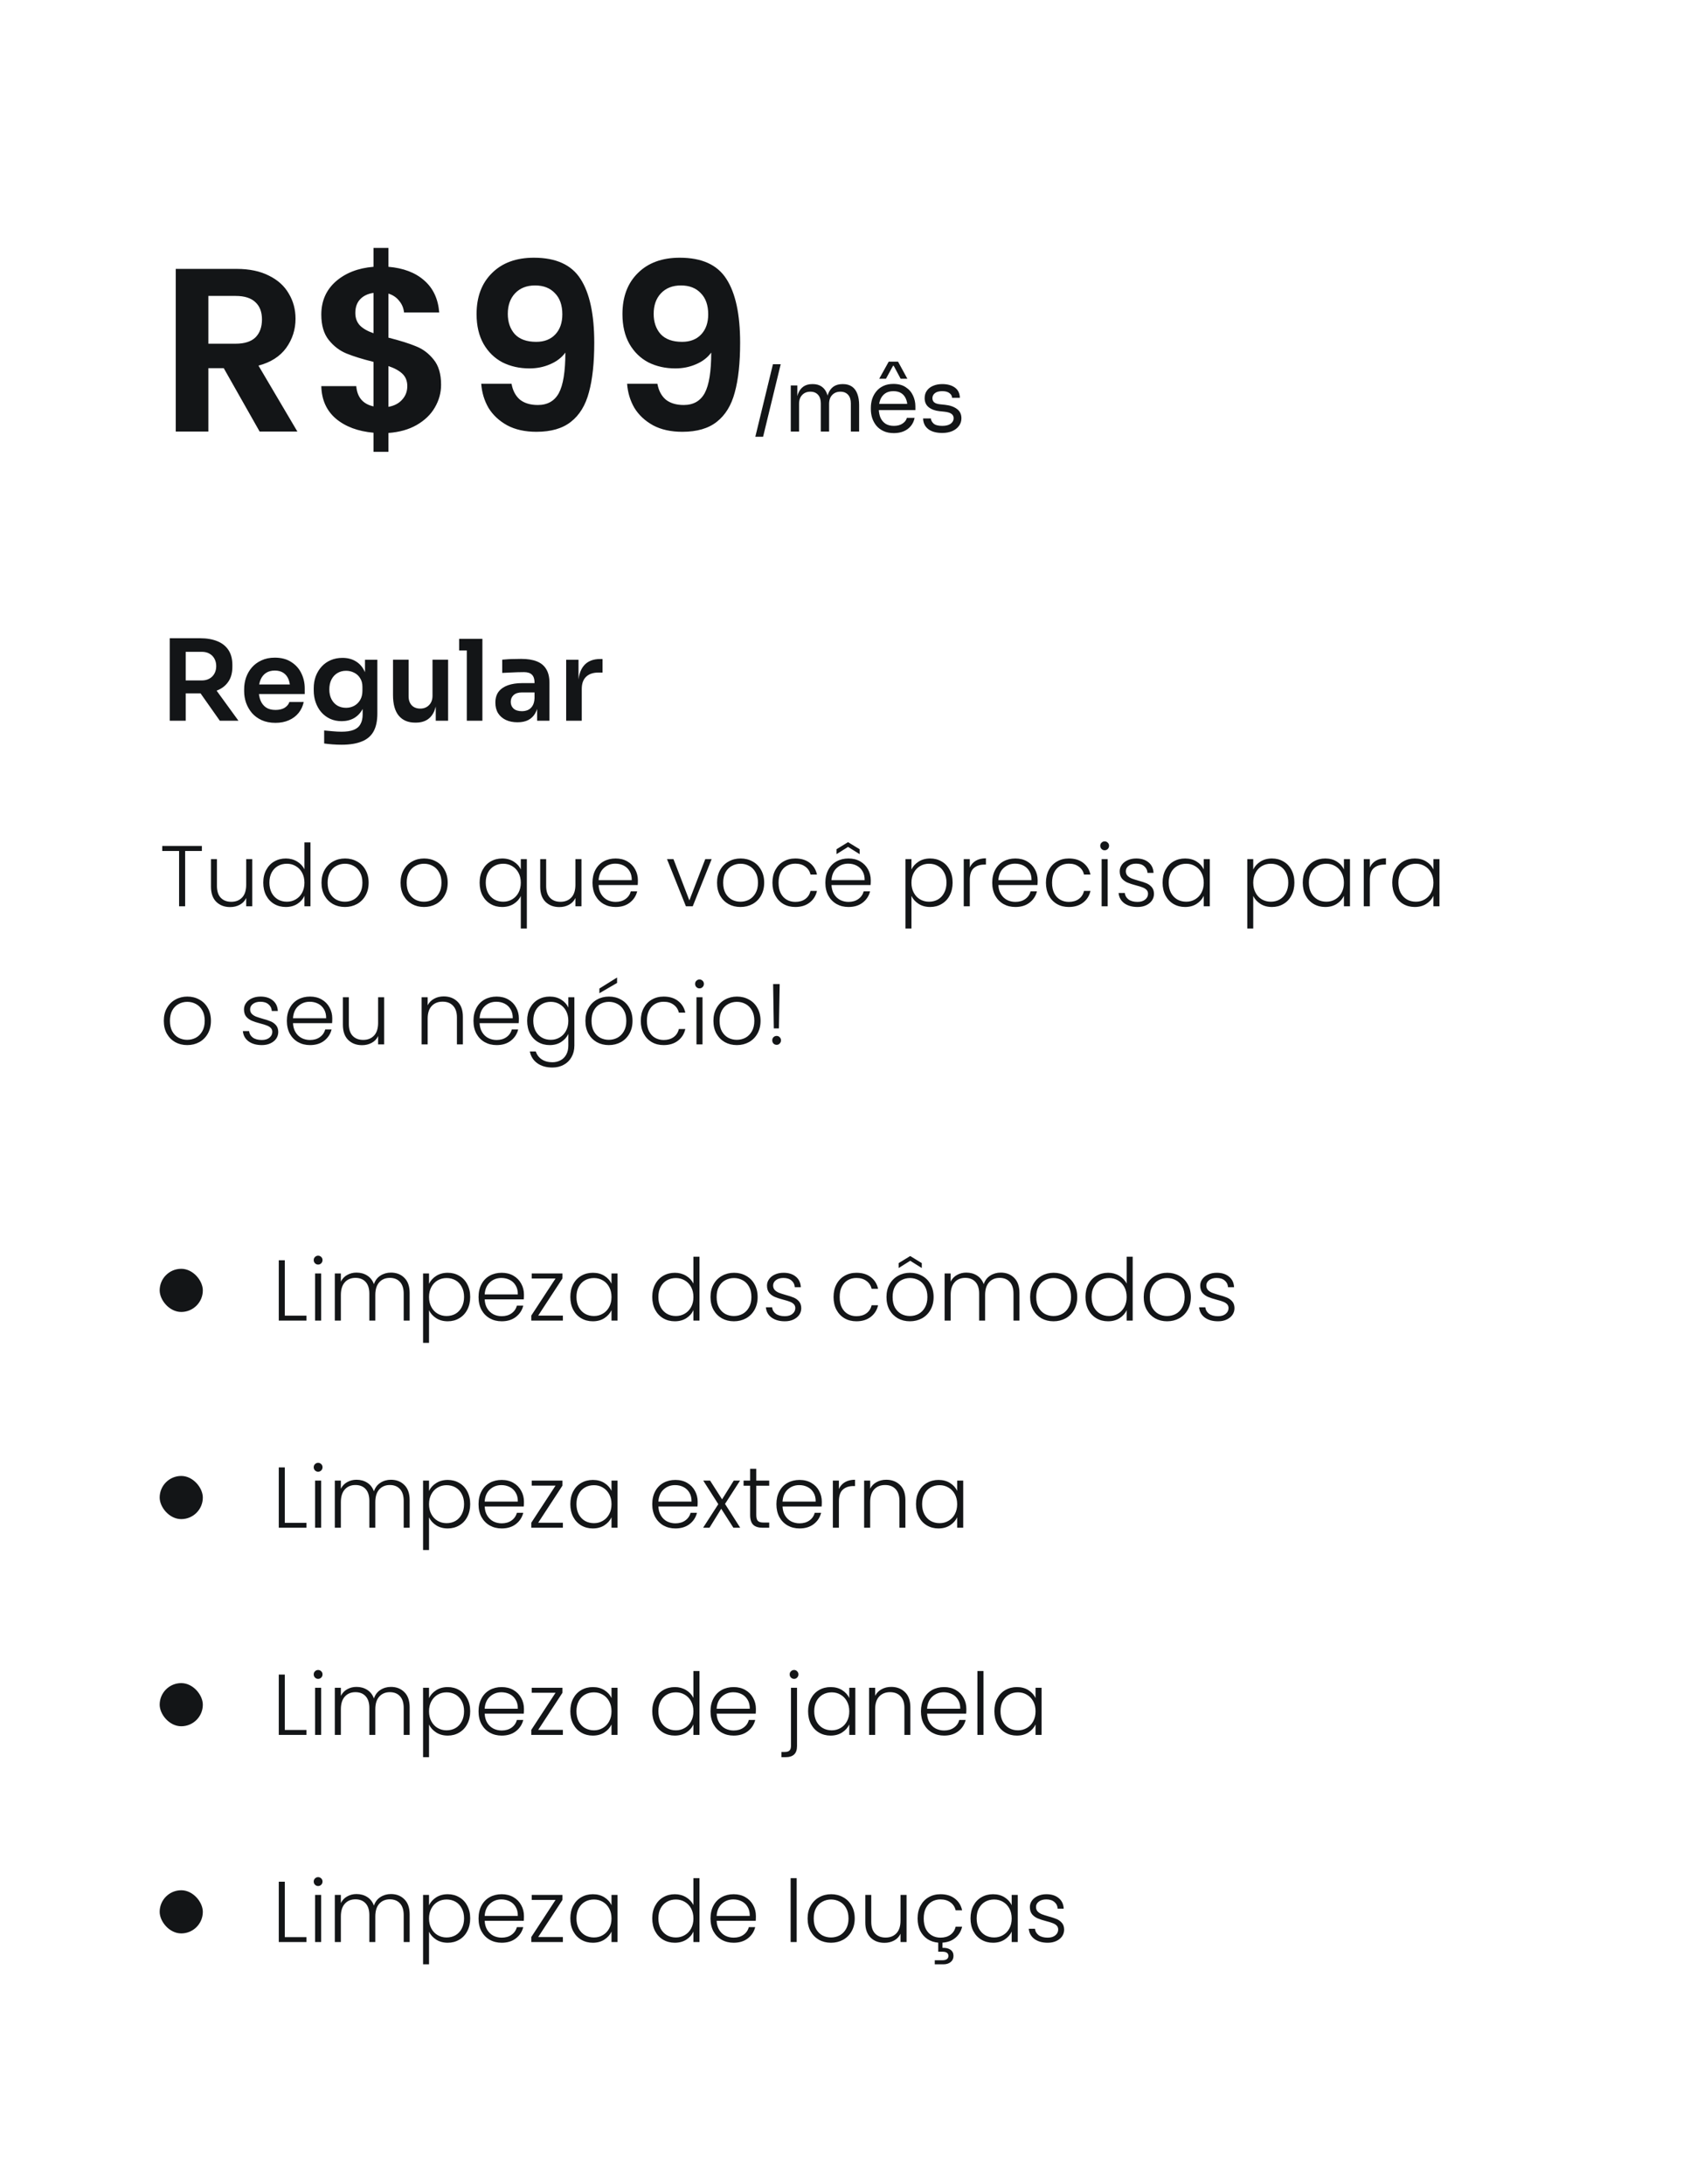 <svg width="390" height="506" viewBox="0 0 390 506" fill="none" xmlns="http://www.w3.org/2000/svg">
<g filter="url(#filter0_d_894_477)">
<rect x="3" y="1" width="380" height="496" rx="16" fill="white"/>
<path d="M58.166 96L49.85 81.312H46.286V96H38.726V58.308H52.874C55.79 58.308 58.274 58.83 60.326 59.874C62.378 60.882 63.908 62.268 64.916 64.032C65.96 65.76 66.482 67.704 66.482 69.864C66.482 72.348 65.762 74.598 64.322 76.614C62.882 78.594 60.74 79.962 57.896 80.718L66.914 96H58.166ZM46.286 75.642H52.604C54.656 75.642 56.186 75.156 57.194 74.184C58.202 73.176 58.706 71.79 58.706 70.026C58.706 68.298 58.202 66.966 57.194 66.03C56.186 65.058 54.656 64.572 52.604 64.572H46.286V75.642ZM100.212 85.146C100.212 87.018 99.726 88.782 98.754 90.438C97.818 92.058 96.414 93.408 94.542 94.488C92.706 95.532 90.528 96.144 88.008 96.324V100.698H84.552V96.27C80.952 95.946 78.054 94.866 75.858 93.03C73.662 91.158 72.528 88.638 72.456 85.47H80.556C80.772 88.062 82.104 89.628 84.552 90.168V79.854C81.96 79.206 79.872 78.558 78.288 77.91C76.704 77.262 75.336 76.218 74.184 74.778C73.032 73.338 72.456 71.376 72.456 68.892C72.456 65.76 73.572 63.204 75.804 61.224C78.072 59.244 80.988 58.11 84.552 57.822V53.448H88.008V57.822C91.464 58.11 94.218 59.154 96.27 60.954C98.358 62.754 99.528 65.238 99.78 68.406H91.626C91.518 67.362 91.14 66.462 90.492 65.706C89.88 64.914 89.052 64.356 88.008 64.032V74.238C90.708 74.922 92.832 75.588 94.38 76.236C95.964 76.848 97.332 77.874 98.484 79.314C99.636 80.718 100.212 82.662 100.212 85.146ZM80.34 68.514C80.34 69.702 80.7 70.674 81.42 71.43C82.14 72.15 83.184 72.744 84.552 73.212V63.87C83.256 64.05 82.23 64.536 81.474 65.328C80.718 66.12 80.34 67.182 80.34 68.514ZM88.008 90.276C89.376 90.024 90.438 89.466 91.194 88.602C91.986 87.738 92.382 86.694 92.382 85.47C92.382 84.282 92.004 83.328 91.248 82.608C90.492 81.888 89.412 81.294 88.008 80.826V90.276ZM116.536 84.93C116.824 86.514 117.472 87.738 118.48 88.602C119.524 89.43 120.91 89.844 122.638 89.844C124.87 89.844 126.49 88.926 127.498 87.09C128.506 85.218 129.01 82.086 129.01 77.694C128.182 78.846 127.012 79.746 125.5 80.394C124.024 81.042 122.422 81.366 120.694 81.366C118.39 81.366 116.302 80.898 114.43 79.962C112.594 78.99 111.136 77.568 110.056 75.696C108.976 73.788 108.436 71.484 108.436 68.784C108.436 64.788 109.624 61.62 112 59.28C114.376 56.904 117.616 55.716 121.72 55.716C126.832 55.716 130.432 57.354 132.52 60.63C134.644 63.906 135.706 68.838 135.706 75.426C135.706 80.106 135.292 83.94 134.464 86.928C133.672 89.916 132.286 92.184 130.306 93.732C128.362 95.28 125.698 96.054 122.314 96.054C119.65 96.054 117.382 95.55 115.51 94.542C113.638 93.498 112.198 92.148 111.19 90.492C110.218 88.8 109.66 86.946 109.516 84.93H116.536ZM122.26 75.21C124.132 75.21 125.608 74.634 126.688 73.482C127.768 72.33 128.308 70.782 128.308 68.838C128.308 66.714 127.732 65.076 126.58 63.924C125.464 62.736 123.934 62.142 121.99 62.142C120.046 62.142 118.498 62.754 117.346 63.978C116.23 65.166 115.672 66.75 115.672 68.73C115.672 70.638 116.212 72.204 117.292 73.428C118.408 74.616 120.064 75.21 122.26 75.21ZM150.339 84.93C150.627 86.514 151.275 87.738 152.283 88.602C153.327 89.43 154.713 89.844 156.441 89.844C158.673 89.844 160.293 88.926 161.301 87.09C162.309 85.218 162.813 82.086 162.813 77.694C161.985 78.846 160.815 79.746 159.303 80.394C157.827 81.042 156.225 81.366 154.497 81.366C152.193 81.366 150.105 80.898 148.233 79.962C146.397 78.99 144.939 77.568 143.859 75.696C142.779 73.788 142.239 71.484 142.239 68.784C142.239 64.788 143.427 61.62 145.803 59.28C148.179 56.904 151.419 55.716 155.523 55.716C160.635 55.716 164.235 57.354 166.323 60.63C168.447 63.906 169.509 68.838 169.509 75.426C169.509 80.106 169.095 83.94 168.267 86.928C167.475 89.916 166.089 92.184 164.109 93.732C162.165 95.28 159.501 96.054 156.117 96.054C153.453 96.054 151.185 95.55 149.313 94.542C147.441 93.498 146.001 92.148 144.993 90.492C144.021 88.8 143.463 86.946 143.319 84.93H150.339ZM156.063 75.21C157.935 75.21 159.411 74.634 160.491 73.482C161.571 72.33 162.111 70.782 162.111 68.838C162.111 66.714 161.535 65.076 160.383 63.924C159.267 62.736 157.737 62.142 155.793 62.142C153.849 62.142 152.301 62.754 151.149 63.978C150.033 65.166 149.475 66.75 149.475 68.73C149.475 70.638 150.015 72.204 151.095 73.428C152.211 74.616 153.867 75.21 156.063 75.21ZM173.031 97.2L177.111 80.4H178.911L174.831 97.2H173.031ZM181.246 96V85.32H182.766V89.9H182.526C182.526 88.86 182.66 87.98 182.926 87.26C183.206 86.527 183.62 85.967 184.166 85.58C184.713 85.193 185.406 85 186.246 85H186.326C187.166 85 187.86 85.193 188.406 85.58C188.966 85.967 189.38 86.527 189.646 87.26C189.913 87.98 190.046 88.86 190.046 89.9H189.486C189.486 88.86 189.626 87.98 189.906 87.26C190.186 86.527 190.6 85.967 191.146 85.58C191.706 85.193 192.406 85 193.246 85H193.326C194.166 85 194.866 85.193 195.426 85.58C195.986 85.967 196.4 86.527 196.666 87.26C196.946 87.98 197.086 88.86 197.086 89.9V96H195.166V89.48C195.166 88.613 194.953 87.947 194.526 87.48C194.1 87 193.506 86.76 192.746 86.76C191.96 86.76 191.326 87.013 190.846 87.52C190.366 88.013 190.126 88.707 190.126 89.6V96H188.206V89.48C188.206 88.613 187.993 87.947 187.566 87.48C187.14 87 186.546 86.76 185.786 86.76C185 86.76 184.366 87.013 183.886 87.52C183.406 88.013 183.166 88.707 183.166 89.6V96H181.246ZM205.142 96.36C204.208 96.36 203.402 96.2 202.722 95.88C202.042 95.56 201.488 95.14 201.062 94.62C200.635 94.087 200.315 93.493 200.102 92.84C199.902 92.187 199.802 91.52 199.802 90.84V90.48C199.802 89.787 199.902 89.113 200.102 88.46C200.315 87.807 200.635 87.22 201.062 86.7C201.488 86.167 202.028 85.747 202.682 85.44C203.348 85.12 204.128 84.96 205.022 84.96C206.182 84.96 207.135 85.213 207.882 85.72C208.642 86.213 209.202 86.853 209.562 87.64C209.935 88.427 210.122 89.267 210.122 90.16V91.02H200.642V89.58H208.722L208.282 90.36C208.282 89.6 208.162 88.947 207.922 88.4C207.682 87.84 207.322 87.407 206.842 87.1C206.362 86.793 205.755 86.64 205.022 86.64C204.262 86.64 203.628 86.813 203.122 87.16C202.628 87.507 202.255 87.98 202.002 88.58C201.762 89.18 201.642 89.873 201.642 90.66C201.642 91.42 201.762 92.107 202.002 92.72C202.255 93.32 202.642 93.8 203.162 94.16C203.682 94.507 204.342 94.68 205.142 94.68C205.982 94.68 206.662 94.493 207.182 94.12C207.715 93.747 208.035 93.313 208.142 92.82H209.942C209.795 93.553 209.502 94.187 209.062 94.72C208.622 95.253 208.068 95.66 207.402 95.94C206.735 96.22 205.982 96.36 205.142 96.36ZM201.742 83.76L203.942 79.8H206.102L208.262 83.76H206.702L205.102 80.76H204.942L203.302 83.76H201.742ZM216.348 96.32C214.948 96.32 213.861 96.02 213.088 95.42C212.328 94.82 211.934 94 211.908 92.96H213.708C213.734 93.373 213.941 93.767 214.328 94.14C214.728 94.5 215.401 94.68 216.348 94.68C217.201 94.68 217.854 94.513 218.308 94.18C218.761 93.833 218.988 93.413 218.988 92.92C218.988 92.48 218.821 92.14 218.488 91.9C218.154 91.647 217.614 91.48 216.868 91.4L215.708 91.28C214.694 91.173 213.868 90.873 213.228 90.38C212.588 89.873 212.268 89.167 212.268 88.26C212.268 87.58 212.441 87 212.788 86.52C213.134 86.027 213.614 85.653 214.228 85.4C214.841 85.133 215.548 85 216.348 85C217.548 85 218.521 85.267 219.268 85.8C220.014 86.333 220.401 87.127 220.428 88.18H218.628C218.614 87.753 218.414 87.393 218.028 87.1C217.654 86.793 217.094 86.64 216.348 86.64C215.601 86.64 215.034 86.793 214.648 87.1C214.261 87.407 214.068 87.793 214.068 88.26C214.068 88.66 214.201 88.98 214.468 89.22C214.748 89.46 215.201 89.613 215.828 89.68L216.988 89.8C218.134 89.92 219.054 90.24 219.748 90.76C220.441 91.267 220.788 91.987 220.788 92.92C220.788 93.587 220.594 94.18 220.208 94.7C219.834 95.207 219.314 95.607 218.648 95.9C217.981 96.18 217.214 96.32 216.348 96.32Z" fill="#131517"/>
<path d="M37.34 163V143.89H41.032V163H37.34ZM48.936 163L43.112 154.732H47.246L53.252 163H48.936ZM39.94 156.656V153.666H44.776C45.452 153.666 46.033 153.527 46.518 153.25C47.021 152.973 47.411 152.583 47.688 152.08C47.965 151.577 48.104 151.005 48.104 150.364C48.104 149.705 47.965 149.125 47.688 148.622C47.411 148.119 47.021 147.729 46.518 147.452C46.033 147.175 45.452 147.036 44.776 147.036H39.94V143.89H44.386C45.911 143.89 47.229 144.115 48.338 144.566C49.465 145.017 50.331 145.701 50.938 146.62C51.545 147.539 51.848 148.691 51.848 150.078V150.494C51.848 151.898 51.536 153.051 50.912 153.952C50.305 154.853 49.447 155.529 48.338 155.98C47.229 156.431 45.911 156.656 44.386 156.656H39.94ZM61.831 163.494C60.618 163.494 59.552 163.286 58.633 162.87C57.732 162.454 56.978 161.899 56.371 161.206C55.782 160.495 55.331 159.707 55.019 158.84C54.724 157.973 54.577 157.089 54.577 156.188V155.694C54.577 154.758 54.724 153.857 55.019 152.99C55.331 152.106 55.782 151.326 56.371 150.65C56.978 149.957 57.723 149.411 58.607 149.012C59.491 148.596 60.514 148.388 61.675 148.388C63.2 148.388 64.474 148.726 65.497 149.402C66.537 150.061 67.317 150.936 67.837 152.028C68.357 153.103 68.617 154.264 68.617 155.512V156.812H56.111V154.602H66.355L65.237 155.694C65.237 154.793 65.107 154.021 64.847 153.38C64.587 152.739 64.188 152.245 63.651 151.898C63.131 151.551 62.472 151.378 61.675 151.378C60.878 151.378 60.202 151.56 59.647 151.924C59.092 152.288 58.668 152.817 58.373 153.51C58.096 154.186 57.957 155.001 57.957 155.954C57.957 156.838 58.096 157.627 58.373 158.32C58.65 158.996 59.075 159.533 59.647 159.932C60.219 160.313 60.947 160.504 61.831 160.504C62.715 160.504 63.434 160.331 63.989 159.984C64.544 159.62 64.899 159.178 65.055 158.658H68.383C68.175 159.629 67.776 160.478 67.187 161.206C66.598 161.934 65.844 162.497 64.925 162.896C64.024 163.295 62.992 163.494 61.831 163.494ZM77.148 168.564C76.472 168.564 75.779 168.538 75.068 168.486C74.375 168.434 73.725 168.365 73.118 168.278V165.262C73.742 165.331 74.409 165.392 75.12 165.444C75.831 165.513 76.498 165.548 77.122 165.548C78.283 165.548 79.219 165.409 79.93 165.132C80.658 164.855 81.187 164.413 81.516 163.806C81.863 163.217 82.036 162.463 82.036 161.544V158.762L82.816 156.994C82.764 158.294 82.495 159.403 82.01 160.322C81.525 161.223 80.866 161.917 80.034 162.402C79.202 162.87 78.24 163.104 77.148 163.104C76.177 163.104 75.293 162.922 74.496 162.558C73.716 162.194 73.04 161.691 72.468 161.05C71.913 160.409 71.48 159.655 71.168 158.788C70.856 157.921 70.7 156.994 70.7 156.006V155.46C70.7 154.472 70.856 153.553 71.168 152.704C71.497 151.837 71.957 151.083 72.546 150.442C73.135 149.801 73.837 149.307 74.652 148.96C75.467 148.613 76.368 148.44 77.356 148.44C78.517 148.44 79.523 148.691 80.372 149.194C81.239 149.697 81.915 150.425 82.4 151.378C82.885 152.331 83.154 153.501 83.206 154.888L82.582 154.992V148.882H85.442V161.336C85.442 163.052 85.147 164.439 84.558 165.496C83.969 166.553 83.059 167.325 81.828 167.81C80.615 168.313 79.055 168.564 77.148 168.564ZM78.188 160.01C78.881 160.01 79.514 159.854 80.086 159.542C80.658 159.23 81.117 158.779 81.464 158.19C81.811 157.601 81.984 156.89 81.984 156.058V155.148C81.984 154.351 81.802 153.675 81.438 153.12C81.091 152.565 80.632 152.149 80.06 151.872C79.488 151.577 78.864 151.43 78.188 151.43C77.425 151.43 76.749 151.612 76.16 151.976C75.588 152.323 75.137 152.817 74.808 153.458C74.479 154.099 74.314 154.862 74.314 155.746C74.314 156.613 74.479 157.367 74.808 158.008C75.137 158.649 75.588 159.143 76.16 159.49C76.749 159.837 77.425 160.01 78.188 160.01ZM94.194 163.442C92.565 163.442 91.299 162.905 90.398 161.83C89.514 160.755 89.072 159.161 89.072 157.046V148.856H92.686V157.358C92.686 158.225 92.929 158.918 93.414 159.438C93.899 159.941 94.558 160.192 95.39 160.192C96.222 160.192 96.898 159.923 97.418 159.386C97.955 158.849 98.224 158.121 98.224 157.202V148.856H101.838V163H98.978V156.994H99.264C99.264 158.415 99.082 159.603 98.718 160.556C98.354 161.509 97.808 162.229 97.08 162.714C96.352 163.199 95.442 163.442 94.35 163.442H94.194ZM106.172 163V144.02H109.786V163H106.172ZM104.404 146.724V144.02H109.786V146.724H104.404ZM122.465 163V158.814H121.867V154.16C121.867 153.345 121.668 152.739 121.269 152.34C120.871 151.941 120.255 151.742 119.423 151.742C118.99 151.742 118.47 151.751 117.863 151.768C117.257 151.785 116.641 151.811 116.017 151.846C115.411 151.863 114.865 151.889 114.379 151.924V148.856C114.778 148.821 115.229 148.787 115.731 148.752C116.234 148.717 116.745 148.7 117.265 148.7C117.803 148.683 118.305 148.674 118.773 148.674C120.229 148.674 121.434 148.865 122.387 149.246C123.358 149.627 124.086 150.225 124.571 151.04C125.074 151.855 125.325 152.921 125.325 154.238V163H122.465ZM117.915 163.364C116.893 163.364 115.991 163.182 115.211 162.818C114.449 162.454 113.851 161.934 113.417 161.258C113.001 160.582 112.793 159.767 112.793 158.814C112.793 157.774 113.045 156.925 113.547 156.266C114.067 155.607 114.787 155.113 115.705 154.784C116.641 154.455 117.733 154.29 118.981 154.29H122.257V156.448H118.929C118.097 156.448 117.456 156.656 117.005 157.072C116.572 157.471 116.355 157.991 116.355 158.632C116.355 159.273 116.572 159.793 117.005 160.192C117.456 160.591 118.097 160.79 118.929 160.79C119.432 160.79 119.891 160.703 120.307 160.53C120.741 160.339 121.096 160.027 121.373 159.594C121.668 159.143 121.833 158.537 121.867 157.774L122.751 158.788C122.665 159.776 122.422 160.608 122.023 161.284C121.642 161.96 121.105 162.48 120.411 162.844C119.735 163.191 118.903 163.364 117.915 163.364ZM129.197 163V148.882H132.057V154.862H131.979C131.979 152.834 132.412 151.3 133.279 150.26C134.145 149.22 135.419 148.7 137.101 148.7H137.621V151.846H136.633C135.419 151.846 134.475 152.175 133.799 152.834C133.14 153.475 132.811 154.411 132.811 155.642V163H129.197Z" fill="#131517"/>
<path d="M44.78 192.02V193.18H40.9V206H39.5V193.18H35.6V192.02H44.78ZM56.451 195.08V206H55.051V204.08C54.731 204.76 54.237 205.28 53.571 205.64C52.904 206 52.157 206.18 51.331 206.18C50.024 206.18 48.957 205.78 48.131 204.98C47.304 204.167 46.891 202.993 46.891 201.46V195.08H48.271V201.3C48.271 202.487 48.564 203.393 49.151 204.02C49.751 204.647 50.564 204.96 51.591 204.96C52.644 204.96 53.484 204.627 54.111 203.96C54.737 203.293 55.051 202.313 55.051 201.02V195.08H56.451ZM59.007 200.52C59.007 199.4 59.233 198.42 59.687 197.58C60.14 196.727 60.76 196.073 61.547 195.62C62.347 195.153 63.247 194.92 64.247 194.92C65.207 194.92 66.073 195.153 66.847 195.62C67.62 196.087 68.187 196.693 68.547 197.44V191.2H69.947V206H68.547V203.56C68.213 204.32 67.667 204.947 66.907 205.44C66.147 205.92 65.254 206.16 64.227 206.16C63.227 206.16 62.327 205.927 61.527 205.46C60.74 204.993 60.12 204.333 59.667 203.48C59.227 202.627 59.007 201.64 59.007 200.52ZM68.547 200.54C68.547 199.66 68.367 198.887 68.007 198.22C67.647 197.553 67.153 197.04 66.527 196.68C65.913 196.32 65.234 196.14 64.487 196.14C63.714 196.14 63.02 196.313 62.407 196.66C61.794 197.007 61.307 197.513 60.947 198.18C60.6 198.833 60.427 199.613 60.427 200.52C60.427 201.413 60.6 202.2 60.947 202.88C61.307 203.547 61.794 204.06 62.407 204.42C63.02 204.767 63.714 204.94 64.487 204.94C65.234 204.94 65.913 204.76 66.527 204.4C67.153 204.04 67.647 203.527 68.007 202.86C68.367 202.193 68.547 201.42 68.547 200.54ZM77.923 206.16C76.896 206.16 75.97 205.933 75.143 205.48C74.33 205.013 73.683 204.36 73.203 203.52C72.736 202.667 72.503 201.673 72.503 200.54C72.503 199.407 72.743 198.42 73.223 197.58C73.703 196.727 74.356 196.073 75.183 195.62C76.01 195.153 76.936 194.92 77.963 194.92C78.99 194.92 79.916 195.153 80.743 195.62C81.583 196.073 82.236 196.727 82.703 197.58C83.183 198.42 83.423 199.407 83.423 200.54C83.423 201.66 83.183 202.647 82.703 203.5C82.223 204.353 81.563 205.013 80.723 205.48C79.883 205.933 78.95 206.16 77.923 206.16ZM77.923 204.94C78.643 204.94 79.31 204.78 79.923 204.46C80.536 204.127 81.03 203.633 81.403 202.98C81.79 202.313 81.983 201.5 81.983 200.54C81.983 199.58 81.796 198.773 81.423 198.12C81.05 197.453 80.556 196.96 79.943 196.64C79.33 196.307 78.663 196.14 77.943 196.14C77.223 196.14 76.556 196.307 75.943 196.64C75.33 196.96 74.836 197.453 74.463 198.12C74.103 198.773 73.923 199.58 73.923 200.54C73.923 201.5 74.103 202.313 74.463 202.98C74.836 203.633 75.323 204.127 75.923 204.46C76.536 204.78 77.203 204.94 77.923 204.94ZM96.243 206.16C95.217 206.16 94.29 205.933 93.463 205.48C92.65 205.013 92.003 204.36 91.523 203.52C91.057 202.667 90.823 201.673 90.823 200.54C90.823 199.407 91.063 198.42 91.543 197.58C92.023 196.727 92.677 196.073 93.503 195.62C94.33 195.153 95.257 194.92 96.283 194.92C97.31 194.92 98.237 195.153 99.063 195.62C99.903 196.073 100.557 196.727 101.023 197.58C101.503 198.42 101.743 199.407 101.743 200.54C101.743 201.66 101.503 202.647 101.023 203.5C100.543 204.353 99.883 205.013 99.043 205.48C98.203 205.933 97.27 206.16 96.243 206.16ZM96.243 204.94C96.963 204.94 97.63 204.78 98.243 204.46C98.857 204.127 99.35 203.633 99.723 202.98C100.11 202.313 100.303 201.5 100.303 200.54C100.303 199.58 100.117 198.773 99.743 198.12C99.37 197.453 98.877 196.96 98.263 196.64C97.65 196.307 96.983 196.14 96.263 196.14C95.543 196.14 94.877 196.307 94.263 196.64C93.65 196.96 93.157 197.453 92.783 198.12C92.423 198.773 92.243 199.58 92.243 200.54C92.243 201.5 92.423 202.313 92.783 202.98C93.157 203.633 93.643 204.127 94.243 204.46C94.857 204.78 95.523 204.94 96.243 204.94ZM109.144 200.52C109.144 199.4 109.37 198.42 109.824 197.58C110.277 196.727 110.897 196.073 111.684 195.62C112.484 195.153 113.384 194.92 114.384 194.92C115.41 194.92 116.304 195.167 117.064 195.66C117.824 196.14 118.364 196.747 118.684 197.48V195.08H120.084V211.16H118.684V203.6C118.364 204.333 117.817 204.947 117.044 205.44C116.284 205.92 115.384 206.16 114.344 206.16C113.357 206.16 112.464 205.927 111.664 205.46C110.877 204.993 110.257 204.333 109.804 203.48C109.364 202.627 109.144 201.64 109.144 200.52ZM118.684 200.54C118.684 199.66 118.504 198.887 118.144 198.22C117.784 197.553 117.29 197.04 116.664 196.68C116.05 196.32 115.37 196.14 114.624 196.14C113.85 196.14 113.157 196.313 112.544 196.66C111.93 197.007 111.444 197.513 111.084 198.18C110.737 198.833 110.564 199.613 110.564 200.52C110.564 201.413 110.737 202.2 111.084 202.88C111.444 203.547 111.93 204.06 112.544 204.42C113.157 204.767 113.85 204.94 114.624 204.94C115.37 204.94 116.05 204.76 116.664 204.4C117.29 204.04 117.784 203.527 118.144 202.86C118.504 202.193 118.684 201.42 118.684 200.54ZM132.74 195.08V206H131.34V204.08C131.02 204.76 130.526 205.28 129.86 205.64C129.193 206 128.446 206.18 127.62 206.18C126.313 206.18 125.246 205.78 124.42 204.98C123.593 204.167 123.18 202.993 123.18 201.46V195.08H124.56V201.3C124.56 202.487 124.853 203.393 125.44 204.02C126.04 204.647 126.853 204.96 127.88 204.96C128.933 204.96 129.773 204.627 130.4 203.96C131.026 203.293 131.34 202.313 131.34 201.02V195.08H132.74ZM145.816 199.98C145.816 200.46 145.803 200.827 145.776 201.08H136.716C136.756 201.907 136.956 202.613 137.316 203.2C137.676 203.787 138.149 204.233 138.736 204.54C139.323 204.833 139.963 204.98 140.656 204.98C141.563 204.98 142.323 204.76 142.936 204.32C143.563 203.88 143.976 203.287 144.176 202.54H145.656C145.389 203.607 144.816 204.48 143.936 205.16C143.069 205.827 141.976 206.16 140.656 206.16C139.629 206.16 138.709 205.933 137.896 205.48C137.083 205.013 136.443 204.36 135.976 203.52C135.523 202.667 135.296 201.673 135.296 200.54C135.296 199.407 135.523 198.413 135.976 197.56C136.429 196.707 137.063 196.053 137.876 195.6C138.689 195.147 139.616 194.92 140.656 194.92C141.696 194.92 142.603 195.147 143.376 195.6C144.163 196.053 144.763 196.667 145.176 197.44C145.603 198.2 145.816 199.047 145.816 199.98ZM144.396 199.94C144.409 199.127 144.243 198.433 143.896 197.86C143.563 197.287 143.103 196.853 142.516 196.56C141.929 196.267 141.289 196.12 140.596 196.12C139.556 196.12 138.669 196.453 137.936 197.12C137.203 197.787 136.796 198.727 136.716 199.94H144.396ZM157.746 204.64L161.426 195.08H162.906L158.526 206H156.946L152.566 195.08H154.066L157.746 204.64ZM169.583 206.16C168.556 206.16 167.63 205.933 166.803 205.48C165.99 205.013 165.343 204.36 164.863 203.52C164.396 202.667 164.163 201.673 164.163 200.54C164.163 199.407 164.403 198.42 164.883 197.58C165.363 196.727 166.016 196.073 166.843 195.62C167.67 195.153 168.596 194.92 169.623 194.92C170.65 194.92 171.576 195.153 172.403 195.62C173.243 196.073 173.896 196.727 174.363 197.58C174.843 198.42 175.083 199.407 175.083 200.54C175.083 201.66 174.843 202.647 174.363 203.5C173.883 204.353 173.223 205.013 172.383 205.48C171.543 205.933 170.61 206.16 169.583 206.16ZM169.583 204.94C170.303 204.94 170.97 204.78 171.583 204.46C172.196 204.127 172.69 203.633 173.063 202.98C173.45 202.313 173.643 201.5 173.643 200.54C173.643 199.58 173.456 198.773 173.083 198.12C172.71 197.453 172.216 196.96 171.603 196.64C170.99 196.307 170.323 196.14 169.603 196.14C168.883 196.14 168.216 196.307 167.603 196.64C166.99 196.96 166.496 197.453 166.123 198.12C165.763 198.773 165.583 199.58 165.583 200.54C165.583 201.5 165.763 202.313 166.123 202.98C166.496 203.633 166.983 204.127 167.583 204.46C168.196 204.78 168.863 204.94 169.583 204.94ZM176.995 200.54C176.995 199.407 177.222 198.42 177.675 197.58C178.128 196.727 178.755 196.073 179.555 195.62C180.355 195.153 181.268 194.92 182.295 194.92C183.642 194.92 184.748 195.253 185.615 195.92C186.495 196.587 187.062 197.493 187.315 198.64H185.815C185.628 197.853 185.222 197.24 184.595 196.8C183.982 196.347 183.215 196.12 182.295 196.12C181.562 196.12 180.902 196.287 180.315 196.62C179.728 196.953 179.262 197.453 178.915 198.12C178.582 198.773 178.415 199.58 178.415 200.54C178.415 201.5 178.582 202.313 178.915 202.98C179.262 203.647 179.728 204.147 180.315 204.48C180.902 204.813 181.562 204.98 182.295 204.98C183.215 204.98 183.982 204.76 184.595 204.32C185.222 203.867 185.628 203.24 185.815 202.44H187.315C187.062 203.56 186.495 204.46 185.615 205.14C184.735 205.82 183.628 206.16 182.295 206.16C181.268 206.16 180.355 205.933 179.555 205.48C178.755 205.013 178.128 204.36 177.675 203.52C177.222 202.667 176.995 201.673 176.995 200.54ZM199.781 199.98C199.781 200.46 199.767 200.827 199.741 201.08H190.681C190.721 201.907 190.921 202.613 191.281 203.2C191.641 203.787 192.114 204.233 192.701 204.54C193.287 204.833 193.927 204.98 194.621 204.98C195.527 204.98 196.287 204.76 196.901 204.32C197.527 203.88 197.941 203.287 198.141 202.54H199.621C199.354 203.607 198.781 204.48 197.901 205.16C197.034 205.827 195.941 206.16 194.621 206.16C193.594 206.16 192.674 205.933 191.861 205.48C191.047 205.013 190.407 204.36 189.941 203.52C189.487 202.667 189.261 201.673 189.261 200.54C189.261 199.407 189.487 198.413 189.941 197.56C190.394 196.707 191.027 196.053 191.841 195.6C192.654 195.147 193.581 194.92 194.621 194.92C195.661 194.92 196.567 195.147 197.341 195.6C198.127 196.053 198.727 196.667 199.141 197.44C199.567 198.2 199.781 199.047 199.781 199.98ZM198.361 199.94C198.374 199.127 198.207 198.433 197.861 197.86C197.527 197.287 197.067 196.853 196.481 196.56C195.894 196.267 195.254 196.12 194.561 196.12C193.521 196.12 192.634 196.453 191.901 197.12C191.167 197.787 190.761 198.727 190.681 199.94H198.361ZM194.521 192.24L191.841 193.92V192.78L194.521 191.14L197.201 192.78V193.92L194.521 192.24ZM209.21 197.48C209.557 196.747 210.104 196.14 210.85 195.66C211.61 195.167 212.51 194.92 213.55 194.92C214.537 194.92 215.424 195.153 216.21 195.62C217.01 196.073 217.63 196.727 218.07 197.58C218.524 198.42 218.75 199.4 218.75 200.52C218.75 201.64 218.524 202.627 218.07 203.48C217.63 204.333 217.01 204.993 216.21 205.46C215.424 205.927 214.537 206.16 213.55 206.16C212.524 206.16 211.63 205.92 210.87 205.44C210.11 204.947 209.557 204.333 209.21 203.6V211.16H207.83V195.08H209.21V197.48ZM217.33 200.52C217.33 199.613 217.15 198.833 216.79 198.18C216.444 197.513 215.964 197.007 215.35 196.66C214.737 196.313 214.044 196.14 213.27 196.14C212.524 196.14 211.837 196.32 211.21 196.68C210.597 197.04 210.11 197.553 209.75 198.22C209.39 198.887 209.21 199.66 209.21 200.54C209.21 201.42 209.39 202.193 209.75 202.86C210.11 203.527 210.597 204.04 211.21 204.4C211.837 204.76 212.524 204.94 213.27 204.94C214.044 204.94 214.737 204.767 215.35 204.42C215.964 204.06 216.444 203.547 216.79 202.88C217.15 202.2 217.33 201.413 217.33 200.52ZM222.727 197.02C223.033 196.34 223.5 195.813 224.127 195.44C224.767 195.067 225.547 194.88 226.467 194.88V196.34H226.087C225.073 196.34 224.26 196.613 223.647 197.16C223.033 197.707 222.727 198.62 222.727 199.9V206H221.327V195.08H222.727V197.02ZM238.453 199.98C238.453 200.46 238.439 200.827 238.413 201.08H229.353C229.393 201.907 229.593 202.613 229.953 203.2C230.313 203.787 230.786 204.233 231.373 204.54C231.959 204.833 232.599 204.98 233.293 204.98C234.199 204.98 234.959 204.76 235.573 204.32C236.199 203.88 236.613 203.287 236.813 202.54H238.293C238.026 203.607 237.453 204.48 236.573 205.16C235.706 205.827 234.613 206.16 233.293 206.16C232.266 206.16 231.346 205.933 230.533 205.48C229.719 205.013 229.079 204.36 228.613 203.52C228.159 202.667 227.933 201.673 227.933 200.54C227.933 199.407 228.159 198.413 228.613 197.56C229.066 196.707 229.699 196.053 230.513 195.6C231.326 195.147 232.253 194.92 233.293 194.92C234.333 194.92 235.239 195.147 236.013 195.6C236.799 196.053 237.399 196.667 237.813 197.44C238.239 198.2 238.453 199.047 238.453 199.98ZM237.033 199.94C237.046 199.127 236.879 198.433 236.533 197.86C236.199 197.287 235.739 196.853 235.153 196.56C234.566 196.267 233.926 196.12 233.233 196.12C232.193 196.12 231.306 196.453 230.573 197.12C229.839 197.787 229.433 198.727 229.353 199.94H237.033ZM240.374 200.54C240.374 199.407 240.601 198.42 241.054 197.58C241.507 196.727 242.134 196.073 242.934 195.62C243.734 195.153 244.647 194.92 245.674 194.92C247.021 194.92 248.127 195.253 248.994 195.92C249.874 196.587 250.441 197.493 250.694 198.64H249.194C249.007 197.853 248.601 197.24 247.974 196.8C247.361 196.347 246.594 196.12 245.674 196.12C244.941 196.12 244.281 196.287 243.694 196.62C243.107 196.953 242.641 197.453 242.294 198.12C241.961 198.773 241.794 199.58 241.794 200.54C241.794 201.5 241.961 202.313 242.294 202.98C242.641 203.647 243.107 204.147 243.694 204.48C244.281 204.813 244.941 204.98 245.674 204.98C246.594 204.98 247.361 204.76 247.974 204.32C248.601 203.867 249.007 203.24 249.194 202.44H250.694C250.441 203.56 249.874 204.46 248.994 205.14C248.114 205.82 247.007 206.16 245.674 206.16C244.647 206.16 243.734 205.933 242.934 205.48C242.134 205.013 241.507 204.36 241.054 203.52C240.601 202.667 240.374 201.673 240.374 200.54ZM253.98 193.02C253.7 193.02 253.46 192.92 253.26 192.72C253.06 192.52 252.96 192.273 252.96 191.98C252.96 191.687 253.06 191.447 253.26 191.26C253.46 191.06 253.7 190.96 253.98 190.96C254.26 190.96 254.5 191.06 254.7 191.26C254.9 191.447 255 191.687 255 191.98C255 192.273 254.9 192.52 254.7 192.72C254.5 192.92 254.26 193.02 253.98 193.02ZM254.68 195.08V206H253.28V195.08H254.68ZM261.61 206.16C260.357 206.16 259.33 205.873 258.53 205.3C257.743 204.713 257.303 203.92 257.21 202.92H258.65C258.717 203.533 259.003 204.033 259.51 204.42C260.03 204.793 260.723 204.98 261.59 204.98C262.35 204.98 262.943 204.8 263.37 204.44C263.81 204.08 264.03 203.633 264.03 203.1C264.03 202.727 263.91 202.42 263.67 202.18C263.43 201.94 263.123 201.753 262.75 201.62C262.39 201.473 261.897 201.32 261.27 201.16C260.457 200.947 259.797 200.733 259.29 200.52C258.783 200.307 258.35 199.993 257.99 199.58C257.643 199.153 257.47 198.587 257.47 197.88C257.47 197.347 257.63 196.853 257.95 196.4C258.27 195.947 258.723 195.587 259.31 195.32C259.897 195.053 260.563 194.92 261.31 194.92C262.483 194.92 263.43 195.22 264.15 195.82C264.87 196.407 265.257 197.22 265.31 198.26H263.91C263.87 197.62 263.617 197.107 263.15 196.72C262.697 196.32 262.07 196.12 261.27 196.12C260.563 196.12 259.99 196.287 259.55 196.62C259.11 196.953 258.89 197.367 258.89 197.86C258.89 198.287 259.017 198.64 259.27 198.92C259.537 199.187 259.863 199.4 260.25 199.56C260.637 199.707 261.157 199.873 261.81 200.06C262.597 200.273 263.223 200.48 263.69 200.68C264.157 200.88 264.557 201.173 264.89 201.56C265.223 201.947 265.397 202.46 265.41 203.1C265.41 203.687 265.25 204.213 264.93 204.68C264.61 205.133 264.163 205.493 263.59 205.76C263.017 206.027 262.357 206.16 261.61 206.16ZM267.405 200.52C267.405 199.4 267.625 198.42 268.065 197.58C268.519 196.727 269.139 196.073 269.925 195.62C270.725 195.153 271.625 194.92 272.625 194.92C273.665 194.92 274.559 195.16 275.305 195.64C276.065 196.12 276.612 196.733 276.945 197.48V195.08H278.345V206H276.945V203.58C276.599 204.327 276.045 204.947 275.285 205.44C274.539 205.92 273.645 206.16 272.605 206.16C271.619 206.16 270.725 205.927 269.925 205.46C269.139 204.993 268.519 204.333 268.065 203.48C267.625 202.627 267.405 201.64 267.405 200.52ZM276.945 200.54C276.945 199.66 276.765 198.887 276.405 198.22C276.045 197.553 275.552 197.04 274.925 196.68C274.312 196.32 273.632 196.14 272.885 196.14C272.112 196.14 271.419 196.313 270.805 196.66C270.192 197.007 269.705 197.513 269.345 198.18C268.999 198.833 268.825 199.613 268.825 200.52C268.825 201.413 268.999 202.2 269.345 202.88C269.705 203.547 270.192 204.06 270.805 204.42C271.419 204.767 272.112 204.94 272.885 204.94C273.632 204.94 274.312 204.76 274.925 204.4C275.552 204.04 276.045 203.527 276.405 202.86C276.765 202.193 276.945 201.42 276.945 200.54ZM288.41 197.48C288.756 196.747 289.303 196.14 290.05 195.66C290.81 195.167 291.71 194.92 292.75 194.92C293.736 194.92 294.623 195.153 295.41 195.62C296.21 196.073 296.83 196.727 297.27 197.58C297.723 198.42 297.95 199.4 297.95 200.52C297.95 201.64 297.723 202.627 297.27 203.48C296.83 204.333 296.21 204.993 295.41 205.46C294.623 205.927 293.736 206.16 292.75 206.16C291.723 206.16 290.83 205.92 290.07 205.44C289.31 204.947 288.756 204.333 288.41 203.6V211.16H287.03V195.08H288.41V197.48ZM296.53 200.52C296.53 199.613 296.35 198.833 295.99 198.18C295.643 197.513 295.163 197.007 294.55 196.66C293.936 196.313 293.243 196.14 292.47 196.14C291.723 196.14 291.036 196.32 290.41 196.68C289.796 197.04 289.31 197.553 288.95 198.22C288.59 198.887 288.41 199.66 288.41 200.54C288.41 201.42 288.59 202.193 288.95 202.86C289.31 203.527 289.796 204.04 290.41 204.4C291.036 204.76 291.723 204.94 292.47 204.94C293.243 204.94 293.936 204.767 294.55 204.42C295.163 204.06 295.643 203.547 295.99 202.88C296.35 202.2 296.53 201.413 296.53 200.52ZM299.886 200.52C299.886 199.4 300.106 198.42 300.546 197.58C300.999 196.727 301.619 196.073 302.406 195.62C303.206 195.153 304.106 194.92 305.106 194.92C306.146 194.92 307.039 195.16 307.786 195.64C308.546 196.12 309.092 196.733 309.426 197.48V195.08H310.826V206H309.426V203.58C309.079 204.327 308.526 204.947 307.766 205.44C307.019 205.92 306.126 206.16 305.086 206.16C304.099 206.16 303.206 205.927 302.406 205.46C301.619 204.993 300.999 204.333 300.546 203.48C300.106 202.627 299.886 201.64 299.886 200.52ZM309.426 200.54C309.426 199.66 309.246 198.887 308.886 198.22C308.526 197.553 308.032 197.04 307.406 196.68C306.792 196.32 306.112 196.14 305.366 196.14C304.592 196.14 303.899 196.313 303.286 196.66C302.672 197.007 302.186 197.513 301.826 198.18C301.479 198.833 301.306 199.613 301.306 200.52C301.306 201.413 301.479 202.2 301.826 202.88C302.186 203.547 302.672 204.06 303.286 204.42C303.899 204.767 304.592 204.94 305.366 204.94C306.112 204.94 306.792 204.76 307.406 204.4C308.032 204.04 308.526 203.527 308.886 202.86C309.246 202.193 309.426 201.42 309.426 200.54ZM315.422 197.02C315.729 196.34 316.195 195.813 316.822 195.44C317.462 195.067 318.242 194.88 319.162 194.88V196.34H318.782C317.769 196.34 316.955 196.613 316.342 197.16C315.729 197.707 315.422 198.62 315.422 199.9V206H314.022V195.08H315.422V197.02ZM320.628 200.52C320.628 199.4 320.848 198.42 321.288 197.58C321.741 196.727 322.361 196.073 323.148 195.62C323.948 195.153 324.848 194.92 325.848 194.92C326.888 194.92 327.781 195.16 328.528 195.64C329.288 196.12 329.835 196.733 330.168 197.48V195.08H331.568V206H330.168V203.58C329.821 204.327 329.268 204.947 328.508 205.44C327.761 205.92 326.868 206.16 325.828 206.16C324.841 206.16 323.948 205.927 323.148 205.46C322.361 204.993 321.741 204.333 321.288 203.48C320.848 202.627 320.628 201.64 320.628 200.52ZM330.168 200.54C330.168 199.66 329.988 198.887 329.628 198.22C329.268 197.553 328.775 197.04 328.148 196.68C327.535 196.32 326.855 196.14 326.108 196.14C325.335 196.14 324.641 196.313 324.028 196.66C323.415 197.007 322.928 197.513 322.568 198.18C322.221 198.833 322.048 199.613 322.048 200.52C322.048 201.413 322.221 202.2 322.568 202.88C322.928 203.547 323.415 204.06 324.028 204.42C324.641 204.767 325.335 204.94 326.108 204.94C326.855 204.94 327.535 204.76 328.148 204.4C328.775 204.04 329.268 203.527 329.628 202.86C329.988 202.193 330.168 201.42 330.168 200.54ZM41.38 238.16C40.353 238.16 39.427 237.933 38.6 237.48C37.787 237.013 37.14 236.36 36.66 235.52C36.193 234.667 35.96 233.673 35.96 232.54C35.96 231.407 36.2 230.42 36.68 229.58C37.16 228.727 37.813 228.073 38.64 227.62C39.467 227.153 40.393 226.92 41.42 226.92C42.447 226.92 43.373 227.153 44.2 227.62C45.04 228.073 45.693 228.727 46.16 229.58C46.64 230.42 46.88 231.407 46.88 232.54C46.88 233.66 46.64 234.647 46.16 235.5C45.68 236.353 45.02 237.013 44.18 237.48C43.34 237.933 42.407 238.16 41.38 238.16ZM41.38 236.94C42.1 236.94 42.767 236.78 43.38 236.46C43.993 236.127 44.487 235.633 44.86 234.98C45.247 234.313 45.44 233.5 45.44 232.54C45.44 231.58 45.253 230.773 44.88 230.12C44.507 229.453 44.013 228.96 43.4 228.64C42.787 228.307 42.12 228.14 41.4 228.14C40.68 228.14 40.013 228.307 39.4 228.64C38.787 228.96 38.293 229.453 37.92 230.12C37.56 230.773 37.38 231.58 37.38 232.54C37.38 233.5 37.56 234.313 37.92 234.98C38.293 235.633 38.78 236.127 39.38 236.46C39.993 236.78 40.66 236.94 41.38 236.94ZM58.68 238.16C57.427 238.16 56.4 237.873 55.6 237.3C54.814 236.713 54.374 235.92 54.28 234.92H55.72C55.787 235.533 56.074 236.033 56.58 236.42C57.1 236.793 57.794 236.98 58.66 236.98C59.42 236.98 60.014 236.8 60.44 236.44C60.88 236.08 61.1 235.633 61.1 235.1C61.1 234.727 60.98 234.42 60.74 234.18C60.5 233.94 60.194 233.753 59.82 233.62C59.46 233.473 58.967 233.32 58.34 233.16C57.527 232.947 56.867 232.733 56.36 232.52C55.854 232.307 55.42 231.993 55.06 231.58C54.714 231.153 54.54 230.587 54.54 229.88C54.54 229.347 54.7 228.853 55.02 228.4C55.34 227.947 55.794 227.587 56.38 227.32C56.967 227.053 57.634 226.92 58.38 226.92C59.554 226.92 60.5 227.22 61.22 227.82C61.94 228.407 62.327 229.22 62.38 230.26H60.98C60.94 229.62 60.687 229.107 60.22 228.72C59.767 228.32 59.14 228.12 58.34 228.12C57.634 228.12 57.06 228.287 56.62 228.62C56.18 228.953 55.96 229.367 55.96 229.86C55.96 230.287 56.087 230.64 56.34 230.92C56.607 231.187 56.934 231.4 57.32 231.56C57.707 231.707 58.227 231.873 58.88 232.06C59.667 232.273 60.294 232.48 60.76 232.68C61.227 232.88 61.627 233.173 61.96 233.56C62.294 233.947 62.467 234.46 62.48 235.1C62.48 235.687 62.32 236.213 62 236.68C61.68 237.133 61.234 237.493 60.66 237.76C60.087 238.027 59.427 238.16 58.68 238.16ZM74.996 231.98C74.996 232.46 74.982 232.827 74.956 233.08H65.896C65.936 233.907 66.136 234.613 66.496 235.2C66.856 235.787 67.329 236.233 67.916 236.54C68.502 236.833 69.142 236.98 69.836 236.98C70.742 236.98 71.502 236.76 72.116 236.32C72.742 235.88 73.156 235.287 73.356 234.54H74.836C74.569 235.607 73.996 236.48 73.116 237.16C72.249 237.827 71.156 238.16 69.836 238.16C68.809 238.16 67.889 237.933 67.076 237.48C66.262 237.013 65.622 236.36 65.156 235.52C64.702 234.667 64.476 233.673 64.476 232.54C64.476 231.407 64.702 230.413 65.156 229.56C65.609 228.707 66.242 228.053 67.056 227.6C67.869 227.147 68.796 226.92 69.836 226.92C70.876 226.92 71.782 227.147 72.556 227.6C73.342 228.053 73.942 228.667 74.356 229.44C74.782 230.2 74.996 231.047 74.996 231.98ZM73.576 231.94C73.589 231.127 73.422 230.433 73.076 229.86C72.742 229.287 72.282 228.853 71.696 228.56C71.109 228.267 70.469 228.12 69.776 228.12C68.736 228.12 67.849 228.453 67.116 229.12C66.382 229.787 65.976 230.727 65.896 231.94H73.576ZM87.017 227.08V238H85.617V236.08C85.297 236.76 84.804 237.28 84.137 237.64C83.47 238 82.724 238.18 81.897 238.18C80.59 238.18 79.524 237.78 78.697 236.98C77.87 236.167 77.457 234.993 77.457 233.46V227.08H78.837V233.3C78.837 234.487 79.13 235.393 79.717 236.02C80.317 236.647 81.13 236.96 82.157 236.96C83.21 236.96 84.05 236.627 84.677 235.96C85.304 235.293 85.617 234.313 85.617 233.02V227.08H87.017ZM100.822 226.88C102.128 226.88 103.195 227.287 104.022 228.1C104.848 228.9 105.262 230.067 105.262 231.6V238H103.882V231.76C103.882 230.573 103.582 229.667 102.982 229.04C102.395 228.413 101.588 228.1 100.562 228.1C99.508 228.1 98.668 228.433 98.042 229.1C97.415 229.767 97.102 230.747 97.102 232.04V238H95.702V227.08H97.102V228.94C97.448 228.273 97.948 227.767 98.602 227.42C99.255 227.06 99.995 226.88 100.822 226.88ZM118.238 231.98C118.238 232.46 118.224 232.827 118.198 233.08H109.138C109.178 233.907 109.378 234.613 109.738 235.2C110.098 235.787 110.571 236.233 111.158 236.54C111.744 236.833 112.384 236.98 113.078 236.98C113.984 236.98 114.744 236.76 115.358 236.32C115.984 235.88 116.398 235.287 116.598 234.54H118.078C117.811 235.607 117.238 236.48 116.358 237.16C115.491 237.827 114.398 238.16 113.078 238.16C112.051 238.16 111.131 237.933 110.318 237.48C109.504 237.013 108.864 236.36 108.398 235.52C107.944 234.667 107.718 233.673 107.718 232.54C107.718 231.407 107.944 230.413 108.398 229.56C108.851 228.707 109.484 228.053 110.298 227.6C111.111 227.147 112.038 226.92 113.078 226.92C114.118 226.92 115.024 227.147 115.798 227.6C116.584 228.053 117.184 228.667 117.598 229.44C118.024 230.2 118.238 231.047 118.238 231.98ZM116.818 231.94C116.831 231.127 116.664 230.433 116.318 229.86C115.984 229.287 115.524 228.853 114.938 228.56C114.351 228.267 113.711 228.12 113.018 228.12C111.978 228.12 111.091 228.453 110.358 229.12C109.624 229.787 109.218 230.727 109.138 231.94H116.818ZM125.379 226.92C126.406 226.92 127.299 227.16 128.059 227.64C128.819 228.12 129.366 228.727 129.699 229.46V227.08H131.099V238.28C131.099 239.28 130.879 240.167 130.439 240.94C130.013 241.713 129.413 242.307 128.639 242.72C127.866 243.147 126.986 243.36 125.999 243.36C124.599 243.36 123.433 243.027 122.499 242.36C121.579 241.693 121.006 240.787 120.779 239.64H122.159C122.399 240.4 122.853 241.007 123.519 241.46C124.199 241.913 125.026 242.14 125.999 242.14C126.706 242.14 127.339 241.987 127.899 241.68C128.459 241.387 128.899 240.947 129.219 240.36C129.539 239.773 129.699 239.08 129.699 238.28V235.58C129.353 236.327 128.799 236.947 128.039 237.44C127.293 237.92 126.406 238.16 125.379 238.16C124.379 238.16 123.479 237.927 122.679 237.46C121.893 236.993 121.273 236.333 120.819 235.48C120.379 234.627 120.159 233.64 120.159 232.52C120.159 231.4 120.379 230.42 120.819 229.58C121.273 228.727 121.893 228.073 122.679 227.62C123.479 227.153 124.379 226.92 125.379 226.92ZM129.699 232.54C129.699 231.66 129.519 230.887 129.159 230.22C128.799 229.553 128.306 229.04 127.679 228.68C127.066 228.32 126.386 228.14 125.639 228.14C124.866 228.14 124.173 228.313 123.559 228.66C122.946 229.007 122.459 229.513 122.099 230.18C121.753 230.833 121.579 231.613 121.579 232.52C121.579 233.413 121.753 234.2 122.099 234.88C122.459 235.547 122.946 236.06 123.559 236.42C124.173 236.767 124.866 236.94 125.639 236.94C126.386 236.94 127.066 236.76 127.679 236.4C128.306 236.04 128.799 235.527 129.159 234.86C129.519 234.193 129.699 233.42 129.699 232.54ZM139.075 238.16C138.049 238.16 137.122 237.933 136.295 237.48C135.482 237.013 134.835 236.36 134.355 235.52C133.889 234.667 133.655 233.673 133.655 232.54C133.655 231.407 133.895 230.42 134.375 229.58C134.855 228.727 135.509 228.073 136.335 227.62C137.162 227.153 138.089 226.92 139.115 226.92C140.142 226.92 141.069 227.153 141.895 227.62C142.735 228.073 143.389 228.727 143.855 229.58C144.335 230.42 144.575 231.407 144.575 232.54C144.575 233.66 144.335 234.647 143.855 235.5C143.375 236.353 142.715 237.013 141.875 237.48C141.035 237.933 140.102 238.16 139.075 238.16ZM139.075 236.94C139.795 236.94 140.462 236.78 141.075 236.46C141.689 236.127 142.182 235.633 142.555 234.98C142.942 234.313 143.135 233.5 143.135 232.54C143.135 231.58 142.949 230.773 142.575 230.12C142.202 229.453 141.709 228.96 141.095 228.64C140.482 228.307 139.815 228.14 139.095 228.14C138.375 228.14 137.709 228.307 137.095 228.64C136.482 228.96 135.989 229.453 135.615 230.12C135.255 230.773 135.075 231.58 135.075 232.54C135.075 233.5 135.255 234.313 135.615 234.98C135.989 235.633 136.475 236.127 137.075 236.46C137.689 236.78 138.355 236.94 139.075 236.94ZM140.995 223.76L136.895 226.14V225.06L140.995 222.5V223.76ZM146.487 232.54C146.487 231.407 146.714 230.42 147.167 229.58C147.621 228.727 148.247 228.073 149.047 227.62C149.847 227.153 150.761 226.92 151.787 226.92C153.134 226.92 154.241 227.253 155.107 227.92C155.987 228.587 156.554 229.493 156.807 230.64H155.307C155.121 229.853 154.714 229.24 154.087 228.8C153.474 228.347 152.707 228.12 151.787 228.12C151.054 228.12 150.394 228.287 149.807 228.62C149.221 228.953 148.754 229.453 148.407 230.12C148.074 230.773 147.907 231.58 147.907 232.54C147.907 233.5 148.074 234.313 148.407 234.98C148.754 235.647 149.221 236.147 149.807 236.48C150.394 236.813 151.054 236.98 151.787 236.98C152.707 236.98 153.474 236.76 154.087 236.32C154.714 235.867 155.121 235.24 155.307 234.44H156.807C156.554 235.56 155.987 236.46 155.107 237.14C154.227 237.82 153.121 238.16 151.787 238.16C150.761 238.16 149.847 237.933 149.047 237.48C148.247 237.013 147.621 236.36 147.167 235.52C146.714 234.667 146.487 233.673 146.487 232.54ZM160.093 225.02C159.813 225.02 159.573 224.92 159.373 224.72C159.173 224.52 159.073 224.273 159.073 223.98C159.073 223.687 159.173 223.447 159.373 223.26C159.573 223.06 159.813 222.96 160.093 222.96C160.373 222.96 160.613 223.06 160.813 223.26C161.013 223.447 161.113 223.687 161.113 223.98C161.113 224.273 161.013 224.52 160.813 224.72C160.613 224.92 160.373 225.02 160.093 225.02ZM160.793 227.08V238H159.393V227.08H160.793ZM168.743 238.16C167.717 238.16 166.79 237.933 165.963 237.48C165.15 237.013 164.503 236.36 164.023 235.52C163.557 234.667 163.323 233.673 163.323 232.54C163.323 231.407 163.563 230.42 164.043 229.58C164.523 228.727 165.177 228.073 166.003 227.62C166.83 227.153 167.757 226.92 168.783 226.92C169.81 226.92 170.737 227.153 171.563 227.62C172.403 228.073 173.057 228.727 173.523 229.58C174.003 230.42 174.243 231.407 174.243 232.54C174.243 233.66 174.003 234.647 173.523 235.5C173.043 236.353 172.383 237.013 171.543 237.48C170.703 237.933 169.77 238.16 168.743 238.16ZM168.743 236.94C169.463 236.94 170.13 236.78 170.743 236.46C171.357 236.127 171.85 235.633 172.223 234.98C172.61 234.313 172.803 233.5 172.803 232.54C172.803 231.58 172.617 230.773 172.243 230.12C171.87 229.453 171.377 228.96 170.763 228.64C170.15 228.307 169.483 228.14 168.763 228.14C168.043 228.14 167.377 228.307 166.763 228.64C166.15 228.96 165.657 229.453 165.283 230.12C164.923 230.773 164.743 231.58 164.743 232.54C164.743 233.5 164.923 234.313 165.283 234.98C165.657 235.633 166.143 236.127 166.743 236.46C167.357 236.78 168.023 236.94 168.743 236.94ZM178.675 224.02L178.495 234.3H177.315L177.155 224.02H178.675ZM177.975 238.1C177.682 238.1 177.435 238 177.235 237.8C177.049 237.6 176.955 237.353 176.955 237.06C176.955 236.767 177.049 236.527 177.235 236.34C177.435 236.14 177.682 236.04 177.975 236.04C178.255 236.04 178.489 236.14 178.675 236.34C178.875 236.527 178.975 236.767 178.975 237.06C178.975 237.353 178.875 237.6 178.675 237.8C178.489 238 178.255 238.1 177.975 238.1Z" fill="#131517"/>
<path d="M64 300.86H69.02V302H62.6V288.02H64V300.86ZM71.718 289.02C71.438 289.02 71.198 288.92 70.998 288.72C70.798 288.52 70.698 288.273 70.698 287.98C70.698 287.687 70.798 287.447 70.998 287.26C71.198 287.06 71.438 286.96 71.718 286.96C71.998 286.96 72.238 287.06 72.438 287.26C72.638 287.447 72.738 287.687 72.738 287.98C72.738 288.273 72.638 288.52 72.438 288.72C72.238 288.92 71.998 289.02 71.718 289.02ZM72.418 291.08V302H71.018V291.08H72.418ZM88.588 290.88C89.868 290.88 90.908 291.287 91.708 292.1C92.522 292.9 92.928 294.067 92.928 295.6V302H91.548V295.76C91.548 294.573 91.262 293.667 90.688 293.04C90.115 292.413 89.335 292.1 88.348 292.1C87.322 292.1 86.502 292.44 85.888 293.12C85.275 293.8 84.968 294.787 84.968 296.08V302H83.588V295.76C83.588 294.573 83.302 293.667 82.728 293.04C82.155 292.413 81.368 292.1 80.368 292.1C79.342 292.1 78.522 292.44 77.908 293.12C77.295 293.8 76.988 294.787 76.988 296.08V302H75.588V291.08H76.988V292.96C77.335 292.28 77.828 291.767 78.468 291.42C79.108 291.06 79.822 290.88 80.608 290.88C81.555 290.88 82.382 291.107 83.088 291.56C83.808 292.013 84.328 292.68 84.648 293.56C84.942 292.693 85.442 292.033 86.148 291.58C86.868 291.113 87.682 290.88 88.588 290.88ZM97.418 293.48C97.764 292.747 98.311 292.14 99.058 291.66C99.817 291.167 100.718 290.92 101.758 290.92C102.744 290.92 103.631 291.153 104.418 291.62C105.218 292.073 105.838 292.727 106.278 293.58C106.731 294.42 106.958 295.4 106.958 296.52C106.958 297.64 106.731 298.627 106.278 299.48C105.838 300.333 105.218 300.993 104.418 301.46C103.631 301.927 102.744 302.16 101.758 302.16C100.731 302.16 99.838 301.92 99.078 301.44C98.317 300.947 97.764 300.333 97.418 299.6V307.16H96.037V291.08H97.418V293.48ZM105.538 296.52C105.538 295.613 105.358 294.833 104.997 294.18C104.651 293.513 104.171 293.007 103.558 292.66C102.944 292.313 102.251 292.14 101.478 292.14C100.731 292.14 100.044 292.32 99.418 292.68C98.804 293.04 98.317 293.553 97.957 294.22C97.597 294.887 97.418 295.66 97.418 296.54C97.418 297.42 97.597 298.193 97.957 298.86C98.317 299.527 98.804 300.04 99.418 300.4C100.044 300.76 100.731 300.94 101.478 300.94C102.251 300.94 102.944 300.767 103.558 300.42C104.171 300.06 104.651 299.547 104.997 298.88C105.358 298.2 105.538 297.413 105.538 296.52ZM119.414 295.98C119.414 296.46 119.4 296.827 119.374 297.08H110.314C110.354 297.907 110.554 298.613 110.914 299.2C111.274 299.787 111.747 300.233 112.334 300.54C112.92 300.833 113.56 300.98 114.254 300.98C115.16 300.98 115.92 300.76 116.534 300.32C117.16 299.88 117.574 299.287 117.774 298.54H119.254C118.987 299.607 118.414 300.48 117.534 301.16C116.667 301.827 115.574 302.16 114.254 302.16C113.227 302.16 112.307 301.933 111.494 301.48C110.68 301.013 110.04 300.36 109.574 299.52C109.12 298.667 108.894 297.673 108.894 296.54C108.894 295.407 109.12 294.413 109.574 293.56C110.027 292.707 110.66 292.053 111.474 291.6C112.287 291.147 113.214 290.92 114.254 290.92C115.294 290.92 116.2 291.147 116.974 291.6C117.76 292.053 118.36 292.667 118.774 293.44C119.2 294.2 119.414 295.047 119.414 295.98ZM117.994 295.94C118.007 295.127 117.84 294.433 117.494 293.86C117.16 293.287 116.7 292.853 116.114 292.56C115.527 292.267 114.887 292.12 114.194 292.12C113.154 292.12 112.267 292.453 111.534 293.12C110.8 293.787 110.394 294.727 110.314 295.94H117.994ZM122.715 300.84H128.435V302H121.115V300.84L126.735 292.24H121.215V291.08H128.335V292.24L122.715 300.84ZM130.163 296.52C130.163 295.4 130.383 294.42 130.823 293.58C131.276 292.727 131.896 292.073 132.683 291.62C133.483 291.153 134.383 290.92 135.383 290.92C136.423 290.92 137.316 291.16 138.063 291.64C138.823 292.12 139.37 292.733 139.703 293.48V291.08H141.103V302H139.703V299.58C139.356 300.327 138.803 300.947 138.043 301.44C137.296 301.92 136.403 302.16 135.363 302.16C134.376 302.16 133.483 301.927 132.683 301.46C131.896 300.993 131.276 300.333 130.823 299.48C130.383 298.627 130.163 297.64 130.163 296.52ZM139.703 296.54C139.703 295.66 139.523 294.887 139.163 294.22C138.803 293.553 138.31 293.04 137.683 292.68C137.07 292.32 136.39 292.14 135.643 292.14C134.87 292.14 134.176 292.313 133.563 292.66C132.95 293.007 132.463 293.513 132.103 294.18C131.756 294.833 131.583 295.613 131.583 296.52C131.583 297.413 131.756 298.2 132.103 298.88C132.463 299.547 132.95 300.06 133.563 300.42C134.176 300.767 134.87 300.94 135.643 300.94C136.39 300.94 137.07 300.76 137.683 300.4C138.31 300.04 138.803 299.527 139.163 298.86C139.523 298.193 139.703 297.42 139.703 296.54ZM149.148 296.52C149.148 295.4 149.374 294.42 149.828 293.58C150.281 292.727 150.901 292.073 151.688 291.62C152.488 291.153 153.388 290.92 154.388 290.92C155.348 290.92 156.214 291.153 156.988 291.62C157.761 292.087 158.328 292.693 158.688 293.44V287.2H160.088V302H158.688V299.56C158.354 300.32 157.808 300.947 157.048 301.44C156.288 301.92 155.394 302.16 154.368 302.16C153.368 302.16 152.468 301.927 151.668 301.46C150.881 300.993 150.261 300.333 149.808 299.48C149.368 298.627 149.148 297.64 149.148 296.52ZM158.688 296.54C158.688 295.66 158.508 294.887 158.148 294.22C157.788 293.553 157.294 293.04 156.668 292.68C156.054 292.32 155.374 292.14 154.628 292.14C153.854 292.14 153.161 292.313 152.548 292.66C151.934 293.007 151.448 293.513 151.088 294.18C150.741 294.833 150.568 295.613 150.568 296.52C150.568 297.413 150.741 298.2 151.088 298.88C151.448 299.547 151.934 300.06 152.548 300.42C153.161 300.767 153.854 300.94 154.628 300.94C155.374 300.94 156.054 300.76 156.668 300.4C157.294 300.04 157.788 299.527 158.148 298.86C158.508 298.193 158.688 297.42 158.688 296.54ZM168.064 302.16C167.037 302.16 166.11 301.933 165.284 301.48C164.47 301.013 163.824 300.36 163.344 299.52C162.877 298.667 162.644 297.673 162.644 296.54C162.644 295.407 162.884 294.42 163.364 293.58C163.844 292.727 164.497 292.073 165.324 291.62C166.15 291.153 167.077 290.92 168.104 290.92C169.13 290.92 170.057 291.153 170.884 291.62C171.724 292.073 172.377 292.727 172.844 293.58C173.324 294.42 173.564 295.407 173.564 296.54C173.564 297.66 173.324 298.647 172.844 299.5C172.364 300.353 171.704 301.013 170.864 301.48C170.024 301.933 169.09 302.16 168.064 302.16ZM168.064 300.94C168.784 300.94 169.45 300.78 170.064 300.46C170.677 300.127 171.17 299.633 171.544 298.98C171.93 298.313 172.124 297.5 172.124 296.54C172.124 295.58 171.937 294.773 171.564 294.12C171.19 293.453 170.697 292.96 170.084 292.64C169.47 292.307 168.804 292.14 168.084 292.14C167.364 292.14 166.697 292.307 166.084 292.64C165.47 292.96 164.977 293.453 164.604 294.12C164.244 294.773 164.064 295.58 164.064 296.54C164.064 297.5 164.244 298.313 164.604 298.98C164.977 299.633 165.464 300.127 166.064 300.46C166.677 300.78 167.344 300.94 168.064 300.94ZM179.876 302.16C178.622 302.16 177.596 301.873 176.796 301.3C176.009 300.713 175.569 299.92 175.476 298.92H176.916C176.982 299.533 177.269 300.033 177.776 300.42C178.296 300.793 178.989 300.98 179.856 300.98C180.616 300.98 181.209 300.8 181.636 300.44C182.076 300.08 182.296 299.633 182.296 299.1C182.296 298.727 182.176 298.42 181.936 298.18C181.696 297.94 181.389 297.753 181.016 297.62C180.656 297.473 180.162 297.32 179.536 297.16C178.722 296.947 178.062 296.733 177.556 296.52C177.049 296.307 176.616 295.993 176.256 295.58C175.909 295.153 175.736 294.587 175.736 293.88C175.736 293.347 175.896 292.853 176.216 292.4C176.536 291.947 176.989 291.587 177.576 291.32C178.162 291.053 178.829 290.92 179.576 290.92C180.749 290.92 181.696 291.22 182.416 291.82C183.136 292.407 183.522 293.22 183.576 294.26H182.176C182.136 293.62 181.882 293.107 181.416 292.72C180.962 292.32 180.336 292.12 179.536 292.12C178.829 292.12 178.256 292.287 177.816 292.62C177.376 292.953 177.156 293.367 177.156 293.86C177.156 294.287 177.282 294.64 177.536 294.92C177.802 295.187 178.129 295.4 178.516 295.56C178.902 295.707 179.422 295.873 180.076 296.06C180.862 296.273 181.489 296.48 181.956 296.68C182.422 296.88 182.822 297.173 183.156 297.56C183.489 297.947 183.662 298.46 183.676 299.1C183.676 299.687 183.516 300.213 183.196 300.68C182.876 301.133 182.429 301.493 181.856 301.76C181.282 302.027 180.622 302.16 179.876 302.16ZM191.159 296.54C191.159 295.407 191.386 294.42 191.839 293.58C192.293 292.727 192.919 292.073 193.719 291.62C194.519 291.153 195.433 290.92 196.459 290.92C197.806 290.92 198.913 291.253 199.779 291.92C200.659 292.587 201.226 293.493 201.479 294.64H199.979C199.793 293.853 199.386 293.24 198.759 292.8C198.146 292.347 197.379 292.12 196.459 292.12C195.726 292.12 195.066 292.287 194.479 292.62C193.893 292.953 193.426 293.453 193.079 294.12C192.746 294.773 192.579 295.58 192.579 296.54C192.579 297.5 192.746 298.313 193.079 298.98C193.426 299.647 193.893 300.147 194.479 300.48C195.066 300.813 195.726 300.98 196.459 300.98C197.379 300.98 198.146 300.76 198.759 300.32C199.386 299.867 199.793 299.24 199.979 298.44H201.479C201.226 299.56 200.659 300.46 199.779 301.14C198.899 301.82 197.793 302.16 196.459 302.16C195.433 302.16 194.519 301.933 193.719 301.48C192.919 301.013 192.293 300.36 191.839 299.52C191.386 298.667 191.159 297.673 191.159 296.54ZM208.845 302.16C207.818 302.16 206.892 301.933 206.065 301.48C205.252 301.013 204.605 300.36 204.125 299.52C203.658 298.667 203.425 297.673 203.425 296.54C203.425 295.407 203.665 294.42 204.145 293.58C204.625 292.727 205.278 292.073 206.105 291.62C206.932 291.153 207.858 290.92 208.885 290.92C209.912 290.92 210.838 291.153 211.665 291.62C212.505 292.073 213.158 292.727 213.625 293.58C214.105 294.42 214.345 295.407 214.345 296.54C214.345 297.66 214.105 298.647 213.625 299.5C213.145 300.353 212.485 301.013 211.645 301.48C210.805 301.933 209.872 302.16 208.845 302.16ZM208.845 300.94C209.565 300.94 210.232 300.78 210.845 300.46C211.458 300.127 211.952 299.633 212.325 298.98C212.712 298.313 212.905 297.5 212.905 296.54C212.905 295.58 212.718 294.773 212.345 294.12C211.972 293.453 211.478 292.96 210.865 292.64C210.252 292.307 209.585 292.14 208.865 292.14C208.145 292.14 207.478 292.307 206.865 292.64C206.252 292.96 205.758 293.453 205.385 294.12C205.025 294.773 204.845 295.58 204.845 296.54C204.845 297.5 205.025 298.313 205.385 298.98C205.758 299.633 206.245 300.127 206.845 300.46C207.458 300.78 208.125 300.94 208.845 300.94ZM208.925 288.14L206.245 289.82V288.68L208.925 287.04L211.605 288.68V289.82L208.925 288.14ZM229.897 290.88C231.177 290.88 232.217 291.287 233.017 292.1C233.83 292.9 234.237 294.067 234.237 295.6V302H232.857V295.76C232.857 294.573 232.57 293.667 231.997 293.04C231.424 292.413 230.644 292.1 229.657 292.1C228.63 292.1 227.81 292.44 227.197 293.12C226.584 293.8 226.277 294.787 226.277 296.08V302H224.897V295.76C224.897 294.573 224.61 293.667 224.037 293.04C223.464 292.413 222.677 292.1 221.677 292.1C220.65 292.1 219.83 292.44 219.217 293.12C218.604 293.8 218.297 294.787 218.297 296.08V302H216.897V291.08H218.297V292.96C218.644 292.28 219.137 291.767 219.777 291.42C220.417 291.06 221.13 290.88 221.917 290.88C222.864 290.88 223.69 291.107 224.397 291.56C225.117 292.013 225.637 292.68 225.957 293.56C226.25 292.693 226.75 292.033 227.457 291.58C228.177 291.113 228.99 290.88 229.897 290.88ZM242.126 302.16C241.099 302.16 240.173 301.933 239.346 301.48C238.533 301.013 237.886 300.36 237.406 299.52C236.939 298.667 236.706 297.673 236.706 296.54C236.706 295.407 236.946 294.42 237.426 293.58C237.906 292.727 238.559 292.073 239.386 291.62C240.213 291.153 241.139 290.92 242.166 290.92C243.193 290.92 244.119 291.153 244.946 291.62C245.786 292.073 246.439 292.727 246.906 293.58C247.386 294.42 247.626 295.407 247.626 296.54C247.626 297.66 247.386 298.647 246.906 299.5C246.426 300.353 245.766 301.013 244.926 301.48C244.086 301.933 243.153 302.16 242.126 302.16ZM242.126 300.94C242.846 300.94 243.513 300.78 244.126 300.46C244.739 300.127 245.233 299.633 245.606 298.98C245.993 298.313 246.186 297.5 246.186 296.54C246.186 295.58 245.999 294.773 245.626 294.12C245.253 293.453 244.759 292.96 244.146 292.64C243.533 292.307 242.866 292.14 242.146 292.14C241.426 292.14 240.759 292.307 240.146 292.64C239.533 292.96 239.039 293.453 238.666 294.12C238.306 294.773 238.126 295.58 238.126 296.54C238.126 297.5 238.306 298.313 238.666 298.98C239.039 299.633 239.526 300.127 240.126 300.46C240.739 300.78 241.406 300.94 242.126 300.94ZM249.538 296.52C249.538 295.4 249.765 294.42 250.218 293.58C250.671 292.727 251.291 292.073 252.078 291.62C252.878 291.153 253.778 290.92 254.778 290.92C255.738 290.92 256.605 291.153 257.378 291.62C258.151 292.087 258.718 292.693 259.078 293.44V287.2H260.478V302H259.078V299.56C258.745 300.32 258.198 300.947 257.438 301.44C256.678 301.92 255.785 302.16 254.758 302.16C253.758 302.16 252.858 301.927 252.058 301.46C251.271 300.993 250.651 300.333 250.198 299.48C249.758 298.627 249.538 297.64 249.538 296.52ZM259.078 296.54C259.078 295.66 258.898 294.887 258.538 294.22C258.178 293.553 257.685 293.04 257.058 292.68C256.445 292.32 255.765 292.14 255.018 292.14C254.245 292.14 253.551 292.313 252.938 292.66C252.325 293.007 251.838 293.513 251.478 294.18C251.131 294.833 250.958 295.613 250.958 296.52C250.958 297.413 251.131 298.2 251.478 298.88C251.838 299.547 252.325 300.06 252.938 300.42C253.551 300.767 254.245 300.94 255.018 300.94C255.765 300.94 256.445 300.76 257.058 300.4C257.685 300.04 258.178 299.527 258.538 298.86C258.898 298.193 259.078 297.42 259.078 296.54ZM268.454 302.16C267.428 302.16 266.501 301.933 265.674 301.48C264.861 301.013 264.214 300.36 263.734 299.52C263.268 298.667 263.034 297.673 263.034 296.54C263.034 295.407 263.274 294.42 263.754 293.58C264.234 292.727 264.888 292.073 265.714 291.62C266.541 291.153 267.468 290.92 268.494 290.92C269.521 290.92 270.448 291.153 271.274 291.62C272.114 292.073 272.768 292.727 273.234 293.58C273.714 294.42 273.954 295.407 273.954 296.54C273.954 297.66 273.714 298.647 273.234 299.5C272.754 300.353 272.094 301.013 271.254 301.48C270.414 301.933 269.481 302.16 268.454 302.16ZM268.454 300.94C269.174 300.94 269.841 300.78 270.454 300.46C271.068 300.127 271.561 299.633 271.934 298.98C272.321 298.313 272.514 297.5 272.514 296.54C272.514 295.58 272.328 294.773 271.954 294.12C271.581 293.453 271.088 292.96 270.474 292.64C269.861 292.307 269.194 292.14 268.474 292.14C267.754 292.14 267.088 292.307 266.474 292.64C265.861 292.96 265.368 293.453 264.994 294.12C264.634 294.773 264.454 295.58 264.454 296.54C264.454 297.5 264.634 298.313 264.994 298.98C265.368 299.633 265.854 300.127 266.454 300.46C267.068 300.78 267.734 300.94 268.454 300.94ZM280.266 302.16C279.013 302.16 277.986 301.873 277.186 301.3C276.4 300.713 275.96 299.92 275.866 298.92H277.306C277.373 299.533 277.66 300.033 278.166 300.42C278.686 300.793 279.38 300.98 280.246 300.98C281.006 300.98 281.6 300.8 282.026 300.44C282.466 300.08 282.686 299.633 282.686 299.1C282.686 298.727 282.566 298.42 282.326 298.18C282.086 297.94 281.78 297.753 281.406 297.62C281.046 297.473 280.553 297.32 279.926 297.16C279.113 296.947 278.453 296.733 277.946 296.52C277.44 296.307 277.006 295.993 276.646 295.58C276.3 295.153 276.126 294.587 276.126 293.88C276.126 293.347 276.286 292.853 276.606 292.4C276.926 291.947 277.38 291.587 277.966 291.32C278.553 291.053 279.22 290.92 279.966 290.92C281.14 290.92 282.086 291.22 282.806 291.82C283.526 292.407 283.913 293.22 283.966 294.26H282.566C282.526 293.62 282.273 293.107 281.806 292.72C281.353 292.32 280.726 292.12 279.926 292.12C279.22 292.12 278.646 292.287 278.206 292.62C277.766 292.953 277.546 293.367 277.546 293.86C277.546 294.287 277.673 294.64 277.926 294.92C278.193 295.187 278.52 295.4 278.906 295.56C279.293 295.707 279.813 295.873 280.466 296.06C281.253 296.273 281.88 296.48 282.346 296.68C282.813 296.88 283.213 297.173 283.546 297.56C283.88 297.947 284.053 298.46 284.066 299.1C284.066 299.687 283.906 300.213 283.586 300.68C283.266 301.133 282.82 301.493 282.246 301.76C281.673 302.027 281.013 302.16 280.266 302.16Z" fill="#131517"/>
<rect x="35" y="290" width="10" height="10" rx="5" fill="#131517"/>
<path d="M64 348.86H69.02V350H62.6V336.02H64V348.86ZM71.718 337.02C71.438 337.02 71.198 336.92 70.998 336.72C70.798 336.52 70.698 336.273 70.698 335.98C70.698 335.687 70.798 335.447 70.998 335.26C71.198 335.06 71.438 334.96 71.718 334.96C71.998 334.96 72.238 335.06 72.438 335.26C72.638 335.447 72.738 335.687 72.738 335.98C72.738 336.273 72.638 336.52 72.438 336.72C72.238 336.92 71.998 337.02 71.718 337.02ZM72.418 339.08V350H71.018V339.08H72.418ZM88.588 338.88C89.868 338.88 90.908 339.287 91.708 340.1C92.522 340.9 92.928 342.067 92.928 343.6V350H91.548V343.76C91.548 342.573 91.262 341.667 90.688 341.04C90.115 340.413 89.335 340.1 88.348 340.1C87.322 340.1 86.502 340.44 85.888 341.12C85.275 341.8 84.968 342.787 84.968 344.08V350H83.588V343.76C83.588 342.573 83.302 341.667 82.728 341.04C82.155 340.413 81.368 340.1 80.368 340.1C79.342 340.1 78.522 340.44 77.908 341.12C77.295 341.8 76.988 342.787 76.988 344.08V350H75.588V339.08H76.988V340.96C77.335 340.28 77.828 339.767 78.468 339.42C79.108 339.06 79.822 338.88 80.608 338.88C81.555 338.88 82.382 339.107 83.088 339.56C83.808 340.013 84.328 340.68 84.648 341.56C84.942 340.693 85.442 340.033 86.148 339.58C86.868 339.113 87.682 338.88 88.588 338.88ZM97.418 341.48C97.764 340.747 98.311 340.14 99.058 339.66C99.817 339.167 100.718 338.92 101.758 338.92C102.744 338.92 103.631 339.153 104.418 339.62C105.218 340.073 105.838 340.727 106.278 341.58C106.731 342.42 106.958 343.4 106.958 344.52C106.958 345.64 106.731 346.627 106.278 347.48C105.838 348.333 105.218 348.993 104.418 349.46C103.631 349.927 102.744 350.16 101.758 350.16C100.731 350.16 99.838 349.92 99.078 349.44C98.317 348.947 97.764 348.333 97.418 347.6V355.16H96.037V339.08H97.418V341.48ZM105.538 344.52C105.538 343.613 105.358 342.833 104.997 342.18C104.651 341.513 104.171 341.007 103.558 340.66C102.944 340.313 102.251 340.14 101.478 340.14C100.731 340.14 100.044 340.32 99.418 340.68C98.804 341.04 98.317 341.553 97.957 342.22C97.597 342.887 97.418 343.66 97.418 344.54C97.418 345.42 97.597 346.193 97.957 346.86C98.317 347.527 98.804 348.04 99.418 348.4C100.044 348.76 100.731 348.94 101.478 348.94C102.251 348.94 102.944 348.767 103.558 348.42C104.171 348.06 104.651 347.547 104.997 346.88C105.358 346.2 105.538 345.413 105.538 344.52ZM119.414 343.98C119.414 344.46 119.4 344.827 119.374 345.08H110.314C110.354 345.907 110.554 346.613 110.914 347.2C111.274 347.787 111.747 348.233 112.334 348.54C112.92 348.833 113.56 348.98 114.254 348.98C115.16 348.98 115.92 348.76 116.534 348.32C117.16 347.88 117.574 347.287 117.774 346.54H119.254C118.987 347.607 118.414 348.48 117.534 349.16C116.667 349.827 115.574 350.16 114.254 350.16C113.227 350.16 112.307 349.933 111.494 349.48C110.68 349.013 110.04 348.36 109.574 347.52C109.12 346.667 108.894 345.673 108.894 344.54C108.894 343.407 109.12 342.413 109.574 341.56C110.027 340.707 110.66 340.053 111.474 339.6C112.287 339.147 113.214 338.92 114.254 338.92C115.294 338.92 116.2 339.147 116.974 339.6C117.76 340.053 118.36 340.667 118.774 341.44C119.2 342.2 119.414 343.047 119.414 343.98ZM117.994 343.94C118.007 343.127 117.84 342.433 117.494 341.86C117.16 341.287 116.7 340.853 116.114 340.56C115.527 340.267 114.887 340.12 114.194 340.12C113.154 340.12 112.267 340.453 111.534 341.12C110.8 341.787 110.394 342.727 110.314 343.94H117.994ZM122.715 348.84H128.435V350H121.115V348.84L126.735 340.24H121.215V339.08H128.335V340.24L122.715 348.84ZM130.163 344.52C130.163 343.4 130.383 342.42 130.823 341.58C131.276 340.727 131.896 340.073 132.683 339.62C133.483 339.153 134.383 338.92 135.383 338.92C136.423 338.92 137.316 339.16 138.063 339.64C138.823 340.12 139.37 340.733 139.703 341.48V339.08H141.103V350H139.703V347.58C139.356 348.327 138.803 348.947 138.043 349.44C137.296 349.92 136.403 350.16 135.363 350.16C134.376 350.16 133.483 349.927 132.683 349.46C131.896 348.993 131.276 348.333 130.823 347.48C130.383 346.627 130.163 345.64 130.163 344.52ZM139.703 344.54C139.703 343.66 139.523 342.887 139.163 342.22C138.803 341.553 138.31 341.04 137.683 340.68C137.07 340.32 136.39 340.14 135.643 340.14C134.87 340.14 134.176 340.313 133.563 340.66C132.95 341.007 132.463 341.513 132.103 342.18C131.756 342.833 131.583 343.613 131.583 344.52C131.583 345.413 131.756 346.2 132.103 346.88C132.463 347.547 132.95 348.06 133.563 348.42C134.176 348.767 134.87 348.94 135.643 348.94C136.39 348.94 137.07 348.76 137.683 348.4C138.31 348.04 138.803 347.527 139.163 346.86C139.523 346.193 139.703 345.42 139.703 344.54ZM159.668 343.98C159.668 344.46 159.654 344.827 159.628 345.08H150.568C150.608 345.907 150.808 346.613 151.168 347.2C151.528 347.787 152.001 348.233 152.588 348.54C153.174 348.833 153.814 348.98 154.508 348.98C155.414 348.98 156.174 348.76 156.788 348.32C157.414 347.88 157.828 347.287 158.028 346.54H159.508C159.241 347.607 158.668 348.48 157.788 349.16C156.921 349.827 155.828 350.16 154.508 350.16C153.481 350.16 152.561 349.933 151.748 349.48C150.934 349.013 150.294 348.36 149.828 347.52C149.374 346.667 149.148 345.673 149.148 344.54C149.148 343.407 149.374 342.413 149.828 341.56C150.281 340.707 150.914 340.053 151.728 339.6C152.541 339.147 153.468 338.92 154.508 338.92C155.548 338.92 156.454 339.147 157.228 339.6C158.014 340.053 158.614 340.667 159.028 341.44C159.454 342.2 159.668 343.047 159.668 343.98ZM158.248 343.94C158.261 343.127 158.094 342.433 157.748 341.86C157.414 341.287 156.954 340.853 156.368 340.56C155.781 340.267 155.141 340.12 154.448 340.12C153.408 340.12 152.521 340.453 151.788 341.12C151.054 341.787 150.648 342.727 150.568 343.94H158.248ZM167.949 350L165.129 345.6L162.409 350H160.929L164.449 344.54L160.969 339.08H162.549L165.329 343.42L168.029 339.08H169.489L166.009 344.48L169.529 350H167.949ZM173.248 340.26V347.04C173.248 347.707 173.375 348.167 173.628 348.42C173.881 348.673 174.328 348.8 174.968 348.8H176.248V350H174.748C173.761 350 173.028 349.773 172.548 349.32C172.068 348.853 171.828 348.093 171.828 347.04V340.26H170.308V339.08H171.828V336.34H173.248V339.08H176.248V340.26H173.248ZM188.437 343.98C188.437 344.46 188.424 344.827 188.397 345.08H179.337C179.377 345.907 179.577 346.613 179.937 347.2C180.297 347.787 180.77 348.233 181.357 348.54C181.944 348.833 182.584 348.98 183.277 348.98C184.184 348.98 184.944 348.76 185.557 348.32C186.184 347.88 186.597 347.287 186.797 346.54H188.277C188.01 347.607 187.437 348.48 186.557 349.16C185.69 349.827 184.597 350.16 183.277 350.16C182.25 350.16 181.33 349.933 180.517 349.48C179.704 349.013 179.064 348.36 178.597 347.52C178.144 346.667 177.917 345.673 177.917 344.54C177.917 343.407 178.144 342.413 178.597 341.56C179.05 340.707 179.684 340.053 180.497 339.6C181.31 339.147 182.237 338.92 183.277 338.92C184.317 338.92 185.224 339.147 185.997 339.6C186.784 340.053 187.384 340.667 187.797 341.44C188.224 342.2 188.437 343.047 188.437 343.98ZM187.017 343.94C187.03 343.127 186.864 342.433 186.517 341.86C186.184 341.287 185.724 340.853 185.137 340.56C184.55 340.267 183.91 340.12 183.217 340.12C182.177 340.12 181.29 340.453 180.557 341.12C179.824 341.787 179.417 342.727 179.337 343.94H187.017ZM192.398 341.02C192.705 340.34 193.172 339.813 193.798 339.44C194.438 339.067 195.218 338.88 196.138 338.88V340.34H195.758C194.745 340.34 193.932 340.613 193.318 341.16C192.705 341.707 192.398 342.62 192.398 343.9V350H190.998V339.08H192.398V341.02ZM203.365 338.88C204.671 338.88 205.738 339.287 206.565 340.1C207.391 340.9 207.805 342.067 207.805 343.6V350H206.425V343.76C206.425 342.573 206.125 341.667 205.525 341.04C204.938 340.413 204.131 340.1 203.105 340.1C202.051 340.1 201.211 340.433 200.585 341.1C199.958 341.767 199.645 342.747 199.645 344.04V350H198.245V339.08H199.645V340.94C199.991 340.273 200.491 339.767 201.145 339.42C201.798 339.06 202.538 338.88 203.365 338.88ZM210.261 344.52C210.261 343.4 210.481 342.42 210.921 341.58C211.374 340.727 211.994 340.073 212.781 339.62C213.581 339.153 214.481 338.92 215.481 338.92C216.521 338.92 217.414 339.16 218.161 339.64C218.921 340.12 219.467 340.733 219.801 341.48V339.08H221.201V350H219.801V347.58C219.454 348.327 218.901 348.947 218.141 349.44C217.394 349.92 216.501 350.16 215.461 350.16C214.474 350.16 213.581 349.927 212.781 349.46C211.994 348.993 211.374 348.333 210.921 347.48C210.481 346.627 210.261 345.64 210.261 344.52ZM219.801 344.54C219.801 343.66 219.621 342.887 219.261 342.22C218.901 341.553 218.407 341.04 217.781 340.68C217.167 340.32 216.487 340.14 215.741 340.14C214.967 340.14 214.274 340.313 213.661 340.66C213.047 341.007 212.561 341.513 212.201 342.18C211.854 342.833 211.681 343.613 211.681 344.52C211.681 345.413 211.854 346.2 212.201 346.88C212.561 347.547 213.047 348.06 213.661 348.42C214.274 348.767 214.967 348.94 215.741 348.94C216.487 348.94 217.167 348.76 217.781 348.4C218.407 348.04 218.901 347.527 219.261 346.86C219.621 346.193 219.801 345.42 219.801 344.54Z" fill="#131517"/>
<rect x="35" y="338" width="10" height="10" rx="5" fill="#131517"/>
<path d="M64 396.86H69.02V398H62.6V384.02H64V396.86ZM71.718 385.02C71.438 385.02 71.198 384.92 70.998 384.72C70.798 384.52 70.698 384.273 70.698 383.98C70.698 383.687 70.798 383.447 70.998 383.26C71.198 383.06 71.438 382.96 71.718 382.96C71.998 382.96 72.238 383.06 72.438 383.26C72.638 383.447 72.738 383.687 72.738 383.98C72.738 384.273 72.638 384.52 72.438 384.72C72.238 384.92 71.998 385.02 71.718 385.02ZM72.418 387.08V398H71.018V387.08H72.418ZM88.588 386.88C89.868 386.88 90.908 387.287 91.708 388.1C92.522 388.9 92.928 390.067 92.928 391.6V398H91.548V391.76C91.548 390.573 91.262 389.667 90.688 389.04C90.115 388.413 89.335 388.1 88.348 388.1C87.322 388.1 86.502 388.44 85.888 389.12C85.275 389.8 84.968 390.787 84.968 392.08V398H83.588V391.76C83.588 390.573 83.302 389.667 82.728 389.04C82.155 388.413 81.368 388.1 80.368 388.1C79.342 388.1 78.522 388.44 77.908 389.12C77.295 389.8 76.988 390.787 76.988 392.08V398H75.588V387.08H76.988V388.96C77.335 388.28 77.828 387.767 78.468 387.42C79.108 387.06 79.822 386.88 80.608 386.88C81.555 386.88 82.382 387.107 83.088 387.56C83.808 388.013 84.328 388.68 84.648 389.56C84.942 388.693 85.442 388.033 86.148 387.58C86.868 387.113 87.682 386.88 88.588 386.88ZM97.418 389.48C97.764 388.747 98.311 388.14 99.058 387.66C99.817 387.167 100.718 386.92 101.758 386.92C102.744 386.92 103.631 387.153 104.418 387.62C105.218 388.073 105.838 388.727 106.278 389.58C106.731 390.42 106.958 391.4 106.958 392.52C106.958 393.64 106.731 394.627 106.278 395.48C105.838 396.333 105.218 396.993 104.418 397.46C103.631 397.927 102.744 398.16 101.758 398.16C100.731 398.16 99.838 397.92 99.078 397.44C98.317 396.947 97.764 396.333 97.418 395.6V403.16H96.037V387.08H97.418V389.48ZM105.538 392.52C105.538 391.613 105.358 390.833 104.997 390.18C104.651 389.513 104.171 389.007 103.558 388.66C102.944 388.313 102.251 388.14 101.478 388.14C100.731 388.14 100.044 388.32 99.418 388.68C98.804 389.04 98.317 389.553 97.957 390.22C97.597 390.887 97.418 391.66 97.418 392.54C97.418 393.42 97.597 394.193 97.957 394.86C98.317 395.527 98.804 396.04 99.418 396.4C100.044 396.76 100.731 396.94 101.478 396.94C102.251 396.94 102.944 396.767 103.558 396.42C104.171 396.06 104.651 395.547 104.997 394.88C105.358 394.2 105.538 393.413 105.538 392.52ZM119.414 391.98C119.414 392.46 119.4 392.827 119.374 393.08H110.314C110.354 393.907 110.554 394.613 110.914 395.2C111.274 395.787 111.747 396.233 112.334 396.54C112.92 396.833 113.56 396.98 114.254 396.98C115.16 396.98 115.92 396.76 116.534 396.32C117.16 395.88 117.574 395.287 117.774 394.54H119.254C118.987 395.607 118.414 396.48 117.534 397.16C116.667 397.827 115.574 398.16 114.254 398.16C113.227 398.16 112.307 397.933 111.494 397.48C110.68 397.013 110.04 396.36 109.574 395.52C109.12 394.667 108.894 393.673 108.894 392.54C108.894 391.407 109.12 390.413 109.574 389.56C110.027 388.707 110.66 388.053 111.474 387.6C112.287 387.147 113.214 386.92 114.254 386.92C115.294 386.92 116.2 387.147 116.974 387.6C117.76 388.053 118.36 388.667 118.774 389.44C119.2 390.2 119.414 391.047 119.414 391.98ZM117.994 391.94C118.007 391.127 117.84 390.433 117.494 389.86C117.16 389.287 116.7 388.853 116.114 388.56C115.527 388.267 114.887 388.12 114.194 388.12C113.154 388.12 112.267 388.453 111.534 389.12C110.8 389.787 110.394 390.727 110.314 391.94H117.994ZM122.715 396.84H128.435V398H121.115V396.84L126.735 388.24H121.215V387.08H128.335V388.24L122.715 396.84ZM130.163 392.52C130.163 391.4 130.383 390.42 130.823 389.58C131.276 388.727 131.896 388.073 132.683 387.62C133.483 387.153 134.383 386.92 135.383 386.92C136.423 386.92 137.316 387.16 138.063 387.64C138.823 388.12 139.37 388.733 139.703 389.48V387.08H141.103V398H139.703V395.58C139.356 396.327 138.803 396.947 138.043 397.44C137.296 397.92 136.403 398.16 135.363 398.16C134.376 398.16 133.483 397.927 132.683 397.46C131.896 396.993 131.276 396.333 130.823 395.48C130.383 394.627 130.163 393.64 130.163 392.52ZM139.703 392.54C139.703 391.66 139.523 390.887 139.163 390.22C138.803 389.553 138.31 389.04 137.683 388.68C137.07 388.32 136.39 388.14 135.643 388.14C134.87 388.14 134.176 388.313 133.563 388.66C132.95 389.007 132.463 389.513 132.103 390.18C131.756 390.833 131.583 391.613 131.583 392.52C131.583 393.413 131.756 394.2 132.103 394.88C132.463 395.547 132.95 396.06 133.563 396.42C134.176 396.767 134.87 396.94 135.643 396.94C136.39 396.94 137.07 396.76 137.683 396.4C138.31 396.04 138.803 395.527 139.163 394.86C139.523 394.193 139.703 393.42 139.703 392.54ZM149.148 392.52C149.148 391.4 149.374 390.42 149.828 389.58C150.281 388.727 150.901 388.073 151.688 387.62C152.488 387.153 153.388 386.92 154.388 386.92C155.348 386.92 156.214 387.153 156.988 387.62C157.761 388.087 158.328 388.693 158.688 389.44V383.2H160.088V398H158.688V395.56C158.354 396.32 157.808 396.947 157.048 397.44C156.288 397.92 155.394 398.16 154.368 398.16C153.368 398.16 152.468 397.927 151.668 397.46C150.881 396.993 150.261 396.333 149.808 395.48C149.368 394.627 149.148 393.64 149.148 392.52ZM158.688 392.54C158.688 391.66 158.508 390.887 158.148 390.22C157.788 389.553 157.294 389.04 156.668 388.68C156.054 388.32 155.374 388.14 154.628 388.14C153.854 388.14 153.161 388.313 152.548 388.66C151.934 389.007 151.448 389.513 151.088 390.18C150.741 390.833 150.568 391.613 150.568 392.52C150.568 393.413 150.741 394.2 151.088 394.88C151.448 395.547 151.934 396.06 152.548 396.42C153.161 396.767 153.854 396.94 154.628 396.94C155.374 396.94 156.054 396.76 156.668 396.4C157.294 396.04 157.788 395.527 158.148 394.86C158.508 394.193 158.688 393.42 158.688 392.54ZM173.164 391.98C173.164 392.46 173.15 392.827 173.124 393.08H164.064C164.104 393.907 164.304 394.613 164.664 395.2C165.024 395.787 165.497 396.233 166.084 396.54C166.67 396.833 167.31 396.98 168.004 396.98C168.91 396.98 169.67 396.76 170.284 396.32C170.91 395.88 171.324 395.287 171.524 394.54H173.004C172.737 395.607 172.164 396.48 171.284 397.16C170.417 397.827 169.324 398.16 168.004 398.16C166.977 398.16 166.057 397.933 165.244 397.48C164.43 397.013 163.79 396.36 163.324 395.52C162.87 394.667 162.644 393.673 162.644 392.54C162.644 391.407 162.87 390.413 163.324 389.56C163.777 388.707 164.41 388.053 165.224 387.6C166.037 387.147 166.964 386.92 168.004 386.92C169.044 386.92 169.95 387.147 170.724 387.6C171.51 388.053 172.11 388.667 172.524 389.44C172.95 390.2 173.164 391.047 173.164 391.98ZM171.744 391.94C171.757 391.127 171.59 390.433 171.244 389.86C170.91 389.287 170.45 388.853 169.864 388.56C169.277 388.267 168.637 388.12 167.944 388.12C166.904 388.12 166.017 388.453 165.284 389.12C164.55 389.787 164.144 390.727 164.064 391.94H171.744ZM182.013 385.02C181.733 385.02 181.493 384.92 181.293 384.72C181.093 384.52 180.993 384.273 180.993 383.98C180.993 383.687 181.093 383.447 181.293 383.26C181.493 383.06 181.733 382.96 182.013 382.96C182.293 382.96 182.527 383.06 182.713 383.26C182.913 383.447 183.013 383.687 183.013 383.98C183.013 384.273 182.913 384.52 182.713 384.72C182.527 384.92 182.293 385.02 182.013 385.02ZM182.693 400.58C182.693 401.46 182.473 402.107 182.033 402.52C181.593 402.947 180.933 403.16 180.053 403.16H179.073V401.96H179.833C180.353 401.96 180.727 401.847 180.953 401.62C181.18 401.407 181.293 401.04 181.293 400.52V387.08H182.693V400.58ZM185.261 392.52C185.261 391.4 185.481 390.42 185.921 389.58C186.374 388.727 186.994 388.073 187.781 387.62C188.581 387.153 189.481 386.92 190.481 386.92C191.521 386.92 192.414 387.16 193.161 387.64C193.921 388.12 194.467 388.733 194.801 389.48V387.08H196.201V398H194.801V395.58C194.454 396.327 193.901 396.947 193.141 397.44C192.394 397.92 191.501 398.16 190.461 398.16C189.474 398.16 188.581 397.927 187.781 397.46C186.994 396.993 186.374 396.333 185.921 395.48C185.481 394.627 185.261 393.64 185.261 392.52ZM194.801 392.54C194.801 391.66 194.621 390.887 194.261 390.22C193.901 389.553 193.407 389.04 192.781 388.68C192.167 388.32 191.487 388.14 190.741 388.14C189.967 388.14 189.274 388.313 188.661 388.66C188.047 389.007 187.561 389.513 187.201 390.18C186.854 390.833 186.681 391.613 186.681 392.52C186.681 393.413 186.854 394.2 187.201 394.88C187.561 395.547 188.047 396.06 188.661 396.42C189.274 396.767 189.967 396.94 190.741 396.94C191.487 396.94 192.167 396.76 192.781 396.4C193.407 396.04 193.901 395.527 194.261 394.86C194.621 394.193 194.801 393.42 194.801 392.54ZM204.517 386.88C205.824 386.88 206.89 387.287 207.717 388.1C208.544 388.9 208.957 390.067 208.957 391.6V398H207.577V391.76C207.577 390.573 207.277 389.667 206.677 389.04C206.09 388.413 205.284 388.1 204.257 388.1C203.204 388.1 202.364 388.433 201.737 389.1C201.11 389.767 200.797 390.747 200.797 392.04V398H199.397V387.08H200.797V388.94C201.144 388.273 201.644 387.767 202.297 387.42C202.95 387.06 203.69 386.88 204.517 386.88ZM221.933 391.98C221.933 392.46 221.92 392.827 221.893 393.08H212.833C212.873 393.907 213.073 394.613 213.433 395.2C213.793 395.787 214.266 396.233 214.853 396.54C215.44 396.833 216.08 396.98 216.773 396.98C217.68 396.98 218.44 396.76 219.053 396.32C219.68 395.88 220.093 395.287 220.293 394.54H221.773C221.506 395.607 220.933 396.48 220.053 397.16C219.186 397.827 218.093 398.16 216.773 398.16C215.746 398.16 214.826 397.933 214.013 397.48C213.2 397.013 212.56 396.36 212.093 395.52C211.64 394.667 211.413 393.673 211.413 392.54C211.413 391.407 211.64 390.413 212.093 389.56C212.546 388.707 213.18 388.053 213.993 387.6C214.806 387.147 215.733 386.92 216.773 386.92C217.813 386.92 218.72 387.147 219.493 387.6C220.28 388.053 220.88 388.667 221.293 389.44C221.72 390.2 221.933 391.047 221.933 391.98ZM220.513 391.94C220.526 391.127 220.36 390.433 220.013 389.86C219.68 389.287 219.22 388.853 218.633 388.56C218.046 388.267 217.406 388.12 216.713 388.12C215.673 388.12 214.786 388.453 214.053 389.12C213.32 389.787 212.913 390.727 212.833 391.94H220.513ZM225.895 383.2V398H224.495V383.2H225.895ZM228.425 392.52C228.425 391.4 228.645 390.42 229.085 389.58C229.538 388.727 230.158 388.073 230.945 387.62C231.745 387.153 232.645 386.92 233.645 386.92C234.685 386.92 235.578 387.16 236.325 387.64C237.085 388.12 237.632 388.733 237.965 389.48V387.08H239.365V398H237.965V395.58C237.618 396.327 237.065 396.947 236.305 397.44C235.558 397.92 234.665 398.16 233.625 398.16C232.638 398.16 231.745 397.927 230.945 397.46C230.158 396.993 229.538 396.333 229.085 395.48C228.645 394.627 228.425 393.64 228.425 392.52ZM237.965 392.54C237.965 391.66 237.785 390.887 237.425 390.22C237.065 389.553 236.572 389.04 235.945 388.68C235.332 388.32 234.652 388.14 233.905 388.14C233.132 388.14 232.438 388.313 231.825 388.66C231.212 389.007 230.725 389.513 230.365 390.18C230.018 390.833 229.845 391.613 229.845 392.52C229.845 393.413 230.018 394.2 230.365 394.88C230.725 395.547 231.212 396.06 231.825 396.42C232.438 396.767 233.132 396.94 233.905 396.94C234.652 396.94 235.332 396.76 235.945 396.4C236.572 396.04 237.065 395.527 237.425 394.86C237.785 394.193 237.965 393.42 237.965 392.54Z" fill="#131517"/>
<rect x="35" y="386" width="10" height="10" rx="5" fill="#131517"/>
<path d="M64 444.86H69.02V446H62.6V432.02H64V444.86ZM71.718 433.02C71.438 433.02 71.198 432.92 70.998 432.72C70.798 432.52 70.698 432.273 70.698 431.98C70.698 431.687 70.798 431.447 70.998 431.26C71.198 431.06 71.438 430.96 71.718 430.96C71.998 430.96 72.238 431.06 72.438 431.26C72.638 431.447 72.738 431.687 72.738 431.98C72.738 432.273 72.638 432.52 72.438 432.72C72.238 432.92 71.998 433.02 71.718 433.02ZM72.418 435.08V446H71.018V435.08H72.418ZM88.588 434.88C89.868 434.88 90.908 435.287 91.708 436.1C92.522 436.9 92.928 438.067 92.928 439.6V446H91.548V439.76C91.548 438.573 91.262 437.667 90.688 437.04C90.115 436.413 89.335 436.1 88.348 436.1C87.322 436.1 86.502 436.44 85.888 437.12C85.275 437.8 84.968 438.787 84.968 440.08V446H83.588V439.76C83.588 438.573 83.302 437.667 82.728 437.04C82.155 436.413 81.368 436.1 80.368 436.1C79.342 436.1 78.522 436.44 77.908 437.12C77.295 437.8 76.988 438.787 76.988 440.08V446H75.588V435.08H76.988V436.96C77.335 436.28 77.828 435.767 78.468 435.42C79.108 435.06 79.822 434.88 80.608 434.88C81.555 434.88 82.382 435.107 83.088 435.56C83.808 436.013 84.328 436.68 84.648 437.56C84.942 436.693 85.442 436.033 86.148 435.58C86.868 435.113 87.682 434.88 88.588 434.88ZM97.418 437.48C97.764 436.747 98.311 436.14 99.058 435.66C99.817 435.167 100.718 434.92 101.758 434.92C102.744 434.92 103.631 435.153 104.418 435.62C105.218 436.073 105.838 436.727 106.278 437.58C106.731 438.42 106.958 439.4 106.958 440.52C106.958 441.64 106.731 442.627 106.278 443.48C105.838 444.333 105.218 444.993 104.418 445.46C103.631 445.927 102.744 446.16 101.758 446.16C100.731 446.16 99.838 445.92 99.078 445.44C98.317 444.947 97.764 444.333 97.418 443.6V451.16H96.037V435.08H97.418V437.48ZM105.538 440.52C105.538 439.613 105.358 438.833 104.997 438.18C104.651 437.513 104.171 437.007 103.558 436.66C102.944 436.313 102.251 436.14 101.478 436.14C100.731 436.14 100.044 436.32 99.418 436.68C98.804 437.04 98.317 437.553 97.957 438.22C97.597 438.887 97.418 439.66 97.418 440.54C97.418 441.42 97.597 442.193 97.957 442.86C98.317 443.527 98.804 444.04 99.418 444.4C100.044 444.76 100.731 444.94 101.478 444.94C102.251 444.94 102.944 444.767 103.558 444.42C104.171 444.06 104.651 443.547 104.997 442.88C105.358 442.2 105.538 441.413 105.538 440.52ZM119.414 439.98C119.414 440.46 119.4 440.827 119.374 441.08H110.314C110.354 441.907 110.554 442.613 110.914 443.2C111.274 443.787 111.747 444.233 112.334 444.54C112.92 444.833 113.56 444.98 114.254 444.98C115.16 444.98 115.92 444.76 116.534 444.32C117.16 443.88 117.574 443.287 117.774 442.54H119.254C118.987 443.607 118.414 444.48 117.534 445.16C116.667 445.827 115.574 446.16 114.254 446.16C113.227 446.16 112.307 445.933 111.494 445.48C110.68 445.013 110.04 444.36 109.574 443.52C109.12 442.667 108.894 441.673 108.894 440.54C108.894 439.407 109.12 438.413 109.574 437.56C110.027 436.707 110.66 436.053 111.474 435.6C112.287 435.147 113.214 434.92 114.254 434.92C115.294 434.92 116.2 435.147 116.974 435.6C117.76 436.053 118.36 436.667 118.774 437.44C119.2 438.2 119.414 439.047 119.414 439.98ZM117.994 439.94C118.007 439.127 117.84 438.433 117.494 437.86C117.16 437.287 116.7 436.853 116.114 436.56C115.527 436.267 114.887 436.12 114.194 436.12C113.154 436.12 112.267 436.453 111.534 437.12C110.8 437.787 110.394 438.727 110.314 439.94H117.994ZM122.715 444.84H128.435V446H121.115V444.84L126.735 436.24H121.215V435.08H128.335V436.24L122.715 444.84ZM130.163 440.52C130.163 439.4 130.383 438.42 130.823 437.58C131.276 436.727 131.896 436.073 132.683 435.62C133.483 435.153 134.383 434.92 135.383 434.92C136.423 434.92 137.316 435.16 138.063 435.64C138.823 436.12 139.37 436.733 139.703 437.48V435.08H141.103V446H139.703V443.58C139.356 444.327 138.803 444.947 138.043 445.44C137.296 445.92 136.403 446.16 135.363 446.16C134.376 446.16 133.483 445.927 132.683 445.46C131.896 444.993 131.276 444.333 130.823 443.48C130.383 442.627 130.163 441.64 130.163 440.52ZM139.703 440.54C139.703 439.66 139.523 438.887 139.163 438.22C138.803 437.553 138.31 437.04 137.683 436.68C137.07 436.32 136.39 436.14 135.643 436.14C134.87 436.14 134.176 436.313 133.563 436.66C132.95 437.007 132.463 437.513 132.103 438.18C131.756 438.833 131.583 439.613 131.583 440.52C131.583 441.413 131.756 442.2 132.103 442.88C132.463 443.547 132.95 444.06 133.563 444.42C134.176 444.767 134.87 444.94 135.643 444.94C136.39 444.94 137.07 444.76 137.683 444.4C138.31 444.04 138.803 443.527 139.163 442.86C139.523 442.193 139.703 441.42 139.703 440.54ZM149.148 440.52C149.148 439.4 149.374 438.42 149.828 437.58C150.281 436.727 150.901 436.073 151.688 435.62C152.488 435.153 153.388 434.92 154.388 434.92C155.348 434.92 156.214 435.153 156.988 435.62C157.761 436.087 158.328 436.693 158.688 437.44V431.2H160.088V446H158.688V443.56C158.354 444.32 157.808 444.947 157.048 445.44C156.288 445.92 155.394 446.16 154.368 446.16C153.368 446.16 152.468 445.927 151.668 445.46C150.881 444.993 150.261 444.333 149.808 443.48C149.368 442.627 149.148 441.64 149.148 440.52ZM158.688 440.54C158.688 439.66 158.508 438.887 158.148 438.22C157.788 437.553 157.294 437.04 156.668 436.68C156.054 436.32 155.374 436.14 154.628 436.14C153.854 436.14 153.161 436.313 152.548 436.66C151.934 437.007 151.448 437.513 151.088 438.18C150.741 438.833 150.568 439.613 150.568 440.52C150.568 441.413 150.741 442.2 151.088 442.88C151.448 443.547 151.934 444.06 152.548 444.42C153.161 444.767 153.854 444.94 154.628 444.94C155.374 444.94 156.054 444.76 156.668 444.4C157.294 444.04 157.788 443.527 158.148 442.86C158.508 442.193 158.688 441.42 158.688 440.54ZM173.164 439.98C173.164 440.46 173.15 440.827 173.124 441.08H164.064C164.104 441.907 164.304 442.613 164.664 443.2C165.024 443.787 165.497 444.233 166.084 444.54C166.67 444.833 167.31 444.98 168.004 444.98C168.91 444.98 169.67 444.76 170.284 444.32C170.91 443.88 171.324 443.287 171.524 442.54H173.004C172.737 443.607 172.164 444.48 171.284 445.16C170.417 445.827 169.324 446.16 168.004 446.16C166.977 446.16 166.057 445.933 165.244 445.48C164.43 445.013 163.79 444.36 163.324 443.52C162.87 442.667 162.644 441.673 162.644 440.54C162.644 439.407 162.87 438.413 163.324 437.56C163.777 436.707 164.41 436.053 165.224 435.6C166.037 435.147 166.964 434.92 168.004 434.92C169.044 434.92 169.95 435.147 170.724 435.6C171.51 436.053 172.11 436.667 172.524 437.44C172.95 438.2 173.164 439.047 173.164 439.98ZM171.744 439.94C171.757 439.127 171.59 438.433 171.244 437.86C170.91 437.287 170.45 436.853 169.864 436.56C169.277 436.267 168.637 436.12 167.944 436.12C166.904 436.12 166.017 436.453 165.284 437.12C164.55 437.787 164.144 438.727 164.064 439.94H171.744ZM182.613 431.2V446H181.213V431.2H182.613ZM190.564 446.16C189.537 446.16 188.61 445.933 187.784 445.48C186.97 445.013 186.324 444.36 185.844 443.52C185.377 442.667 185.144 441.673 185.144 440.54C185.144 439.407 185.384 438.42 185.864 437.58C186.344 436.727 186.997 436.073 187.824 435.62C188.65 435.153 189.577 434.92 190.604 434.92C191.63 434.92 192.557 435.153 193.384 435.62C194.224 436.073 194.877 436.727 195.344 437.58C195.824 438.42 196.064 439.407 196.064 440.54C196.064 441.66 195.824 442.647 195.344 443.5C194.864 444.353 194.204 445.013 193.364 445.48C192.524 445.933 191.59 446.16 190.564 446.16ZM190.564 444.94C191.284 444.94 191.95 444.78 192.564 444.46C193.177 444.127 193.67 443.633 194.044 442.98C194.43 442.313 194.624 441.5 194.624 440.54C194.624 439.58 194.437 438.773 194.064 438.12C193.69 437.453 193.197 436.96 192.584 436.64C191.97 436.307 191.304 436.14 190.584 436.14C189.864 436.14 189.197 436.307 188.584 436.64C187.97 436.96 187.477 437.453 187.104 438.12C186.744 438.773 186.564 439.58 186.564 440.54C186.564 441.5 186.744 442.313 187.104 442.98C187.477 443.633 187.964 444.127 188.564 444.46C189.177 444.78 189.844 444.94 190.564 444.94ZM208.076 435.08V446H206.676V444.08C206.356 444.76 205.862 445.28 205.196 445.64C204.529 446 203.782 446.18 202.956 446.18C201.649 446.18 200.582 445.78 199.756 444.98C198.929 444.167 198.516 442.993 198.516 441.46V435.08H199.896V441.3C199.896 442.487 200.189 443.393 200.776 444.02C201.376 444.647 202.189 444.96 203.216 444.96C204.269 444.96 205.109 444.627 205.736 443.96C206.362 443.293 206.676 442.313 206.676 441.02V435.08H208.076ZM215.932 444.98C216.852 444.98 217.619 444.76 218.232 444.32C218.859 443.867 219.265 443.24 219.452 442.44H220.952C220.712 443.493 220.192 444.353 219.392 445.02C218.605 445.687 217.605 446.06 216.392 446.14V447.34C217.179 447.313 217.799 447.46 218.252 447.78C218.719 448.113 218.952 448.587 218.952 449.2C218.952 449.8 218.739 450.273 218.312 450.62C217.885 450.98 217.319 451.16 216.612 451.16H214.612V450.22H216.332C216.825 450.22 217.185 450.133 217.412 449.96C217.652 449.8 217.772 449.547 217.772 449.2C217.772 448.56 217.292 448.24 216.332 448.24H215.412V446.14C214.479 446.06 213.652 445.787 212.932 445.32C212.212 444.84 211.645 444.193 211.232 443.38C210.832 442.553 210.632 441.607 210.632 440.54C210.632 439.407 210.859 438.42 211.312 437.58C211.765 436.727 212.392 436.073 213.192 435.62C213.992 435.153 214.905 434.92 215.932 434.92C217.279 434.92 218.385 435.253 219.252 435.92C220.132 436.587 220.699 437.493 220.952 438.64H219.452C219.265 437.853 218.859 437.24 218.232 436.8C217.619 436.347 216.852 436.12 215.932 436.12C215.199 436.12 214.539 436.287 213.952 436.62C213.365 436.953 212.899 437.453 212.552 438.12C212.219 438.773 212.052 439.58 212.052 440.54C212.052 441.5 212.219 442.313 212.552 442.98C212.899 443.647 213.365 444.147 213.952 444.48C214.539 444.813 215.199 444.98 215.932 444.98ZM222.898 440.52C222.898 439.4 223.118 438.42 223.558 437.58C224.011 436.727 224.631 436.073 225.418 435.62C226.218 435.153 227.118 434.92 228.118 434.92C229.158 434.92 230.051 435.16 230.798 435.64C231.558 436.12 232.104 436.733 232.438 437.48V435.08H233.838V446H232.438V443.58C232.091 444.327 231.538 444.947 230.778 445.44C230.031 445.92 229.138 446.16 228.098 446.16C227.111 446.16 226.218 445.927 225.418 445.46C224.631 444.993 224.011 444.333 223.558 443.48C223.118 442.627 222.898 441.64 222.898 440.52ZM232.438 440.54C232.438 439.66 232.258 438.887 231.898 438.22C231.538 437.553 231.044 437.04 230.418 436.68C229.804 436.32 229.124 436.14 228.378 436.14C227.604 436.14 226.911 436.313 226.298 436.66C225.684 437.007 225.198 437.513 224.838 438.18C224.491 438.833 224.318 439.613 224.318 440.52C224.318 441.413 224.491 442.2 224.838 442.88C225.198 443.547 225.684 444.06 226.298 444.42C226.911 444.767 227.604 444.94 228.378 444.94C229.124 444.94 229.804 444.76 230.418 444.4C231.044 444.04 231.538 443.527 231.898 442.86C232.258 442.193 232.438 441.42 232.438 440.54ZM240.794 446.16C239.54 446.16 238.514 445.873 237.714 445.3C236.927 444.713 236.487 443.92 236.394 442.92H237.834C237.9 443.533 238.187 444.033 238.694 444.42C239.214 444.793 239.907 444.98 240.774 444.98C241.534 444.98 242.127 444.8 242.554 444.44C242.994 444.08 243.214 443.633 243.214 443.1C243.214 442.727 243.094 442.42 242.854 442.18C242.614 441.94 242.307 441.753 241.934 441.62C241.574 441.473 241.08 441.32 240.454 441.16C239.64 440.947 238.98 440.733 238.474 440.52C237.967 440.307 237.534 439.993 237.174 439.58C236.827 439.153 236.654 438.587 236.654 437.88C236.654 437.347 236.814 436.853 237.134 436.4C237.454 435.947 237.907 435.587 238.494 435.32C239.08 435.053 239.747 434.92 240.494 434.92C241.667 434.92 242.614 435.22 243.334 435.82C244.054 436.407 244.44 437.22 244.494 438.26H243.094C243.054 437.62 242.8 437.107 242.334 436.72C241.88 436.32 241.254 436.12 240.454 436.12C239.747 436.12 239.174 436.287 238.734 436.62C238.294 436.953 238.074 437.367 238.074 437.86C238.074 438.287 238.2 438.64 238.454 438.92C238.72 439.187 239.047 439.4 239.434 439.56C239.82 439.707 240.34 439.873 240.994 440.06C241.78 440.273 242.407 440.48 242.874 440.68C243.34 440.88 243.74 441.173 244.074 441.56C244.407 441.947 244.58 442.46 244.594 443.1C244.594 443.687 244.434 444.213 244.114 444.68C243.794 445.133 243.347 445.493 242.774 445.76C242.2 446.027 241.54 446.16 240.794 446.16Z" fill="#131517"/>
<rect x="35" y="434" width="10" height="10" rx="5" fill="#131517"/>
</g>
<defs>
<filter id="filter0_d_894_477" x="0" y="0" width="390" height="506" filterUnits="userSpaceOnUse" color-interpolation-filters="sRGB">
<feFlood flood-opacity="0" result="BackgroundImageFix"/>
<feColorMatrix in="SourceAlpha" type="matrix" values="0 0 0 0 0 0 0 0 0 0 0 0 0 0 0 0 0 0 127 0" result="hardAlpha"/>
<feOffset dx="2" dy="4"/>
<feGaussianBlur stdDeviation="2.5"/>
<feComposite in2="hardAlpha" operator="out"/>
<feColorMatrix type="matrix" values="0 0 0 0 0 0 0 0 0 0 0 0 0 0 0 0 0 0 0.25 0"/>
<feBlend mode="normal" in2="BackgroundImageFix" result="effect1_dropShadow_894_477"/>
<feBlend mode="normal" in="SourceGraphic" in2="effect1_dropShadow_894_477" result="shape"/>
</filter>
</defs>
</svg>
